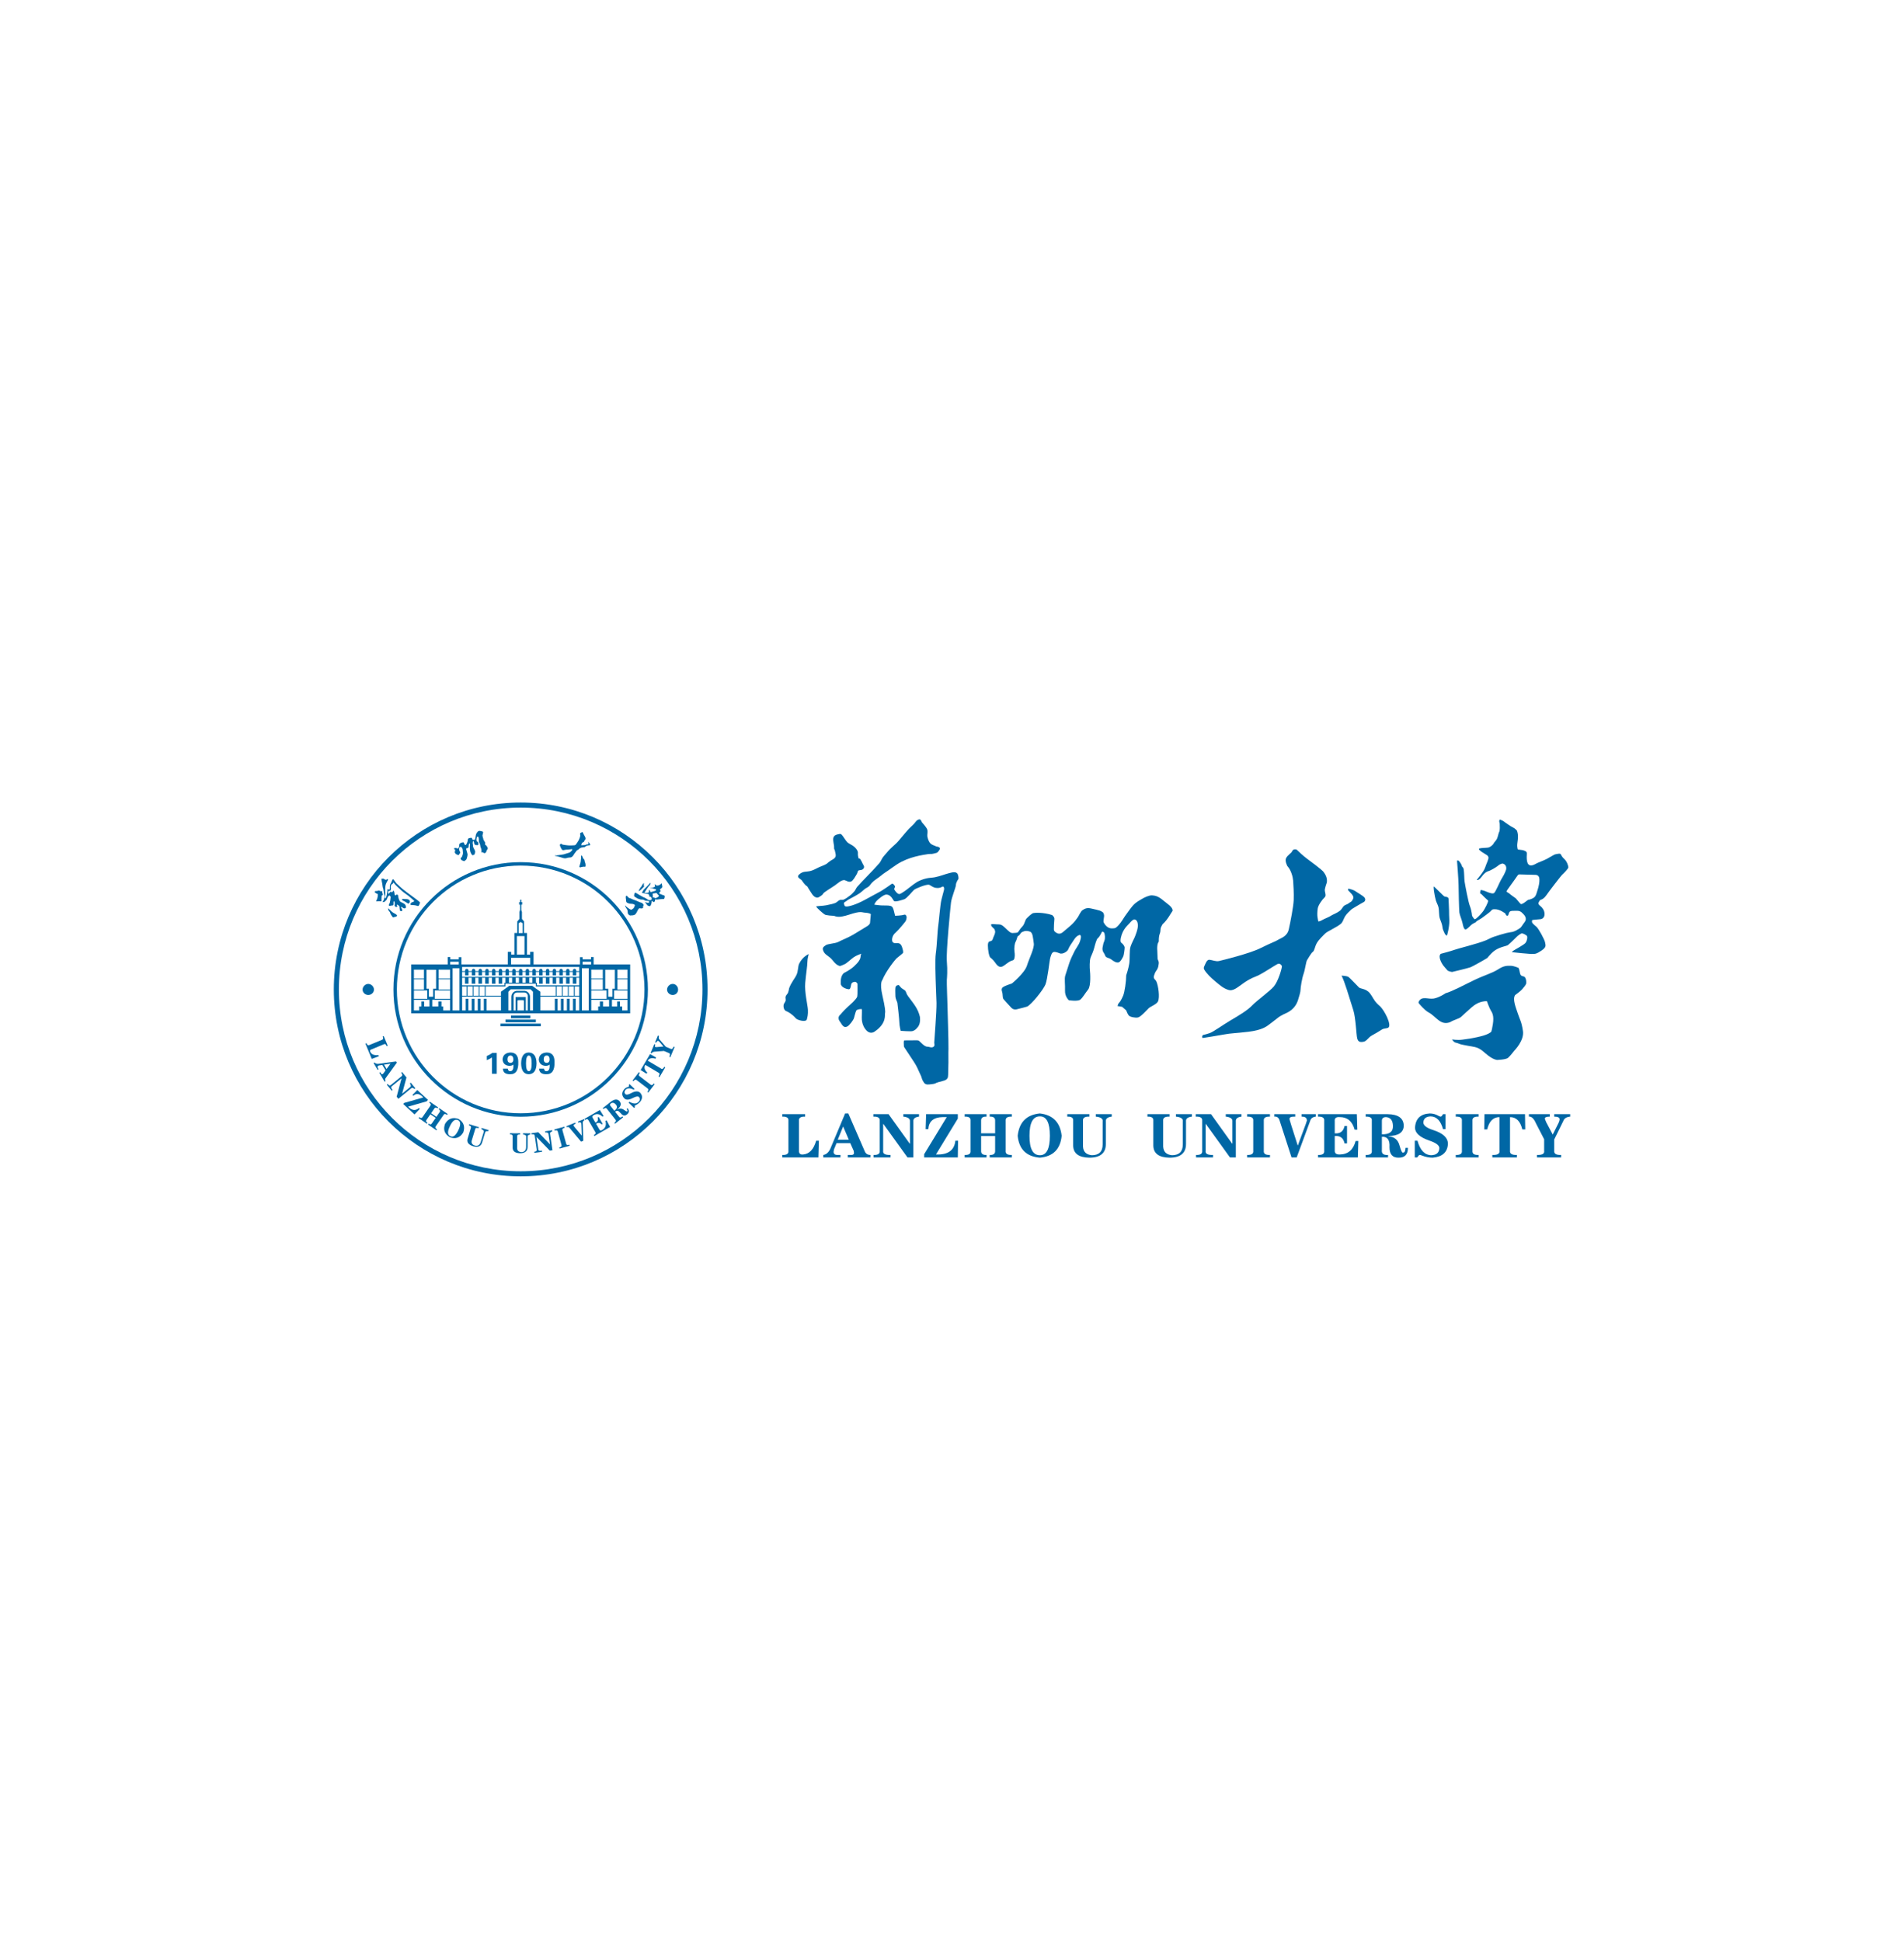 <svg width="154" height="157" viewBox="0 0 154 157" fill="none" xmlns="http://www.w3.org/2000/svg">
<g filter="url(#filter0_d_185_90)">
<rect width="128" height="128" transform="translate(13)" fill="white"/>
<path fill-rule="evenodd" clip-rule="evenodd" d="M66.193 77.582H63.272V77.383C63.63 77.396 63.795 77.283 63.769 77.045V74.621C63.795 74.383 63.63 74.271 63.272 74.283V74.085H65.12V74.283C64.762 74.271 64.597 74.383 64.623 74.621V77.025C64.61 77.264 64.722 77.37 64.96 77.343C65.464 77.303 65.815 76.932 66.014 76.23H66.232L66.193 77.582ZM67.978 77.582H66.587V77.383C66.865 77.343 67.077 77.125 67.223 76.727L68.356 74.026H68.614L69.925 77.045C70.004 77.27 70.163 77.383 70.402 77.383V77.582H68.574V77.383H68.773C68.984 77.396 69.084 77.337 69.071 77.204C69.071 77.177 69.064 77.125 69.05 77.045C69.064 77.098 69.058 77.085 69.031 77.005L68.773 76.43H67.66L67.501 76.826C67.461 76.892 67.435 76.998 67.421 77.144C67.435 77.303 67.534 77.383 67.72 77.383H67.978V77.582ZM68.654 76.151L68.196 75.078L67.76 76.151H68.654ZM70.638 74.283V74.085H71.87L73.579 76.468H73.599V74.681C73.625 74.456 73.446 74.323 73.062 74.283V74.085H74.333V74.283C74.003 74.323 73.85 74.456 73.876 74.681V77.582H73.4L71.453 74.879H71.433V77.045C71.393 77.283 71.592 77.396 72.029 77.383V77.582H70.658V77.383C71.016 77.396 71.181 77.283 71.155 77.045V74.621C71.181 74.383 71.009 74.271 70.638 74.283ZM77.49 76.23L77.471 77.582H74.749V77.323L76.576 74.323H76.238C75.51 74.337 75.126 74.662 75.086 75.297H74.868L74.907 74.085H77.471V74.443L75.703 77.343C76.669 77.383 77.192 77.012 77.271 76.23H77.49ZM79.355 75.634H80.488V74.621C80.501 74.383 80.356 74.271 80.05 74.283V74.085H81.839V74.283C81.481 74.271 81.316 74.383 81.342 74.621V77.045C81.316 77.283 81.481 77.396 81.839 77.383V77.582H80.05V77.383C80.356 77.396 80.501 77.283 80.488 77.045V75.853H79.355V77.045C79.342 77.283 79.488 77.396 79.793 77.383V77.582H78.024V77.383C78.369 77.396 78.528 77.283 78.501 77.045V74.621C78.528 74.383 78.369 74.271 78.024 74.283V74.085H79.793V74.283C79.488 74.271 79.342 74.383 79.355 74.621V75.634ZM82.313 75.833C82.433 74.734 83.028 74.132 84.102 74.026C85.161 74.144 85.75 74.747 85.87 75.833C85.764 76.92 85.174 77.509 84.102 77.601C83.016 77.509 82.419 76.92 82.313 75.833ZM83.266 75.833C83.266 76.88 83.545 77.403 84.102 77.403C84.644 77.416 84.916 76.892 84.916 75.833C84.916 74.773 84.644 74.25 84.102 74.264C83.545 74.264 83.266 74.787 83.266 75.833ZM86.324 74.085H88.112V74.283C87.742 74.271 87.57 74.383 87.596 74.621V76.708C87.622 77.131 87.86 77.363 88.311 77.403C88.893 77.403 89.185 77.111 89.185 76.529V74.681C89.225 74.456 89.039 74.323 88.629 74.283V74.085H89.92V74.283C89.576 74.323 89.416 74.456 89.444 74.681V76.489C89.444 77.231 89 77.601 88.112 77.601C87.252 77.588 86.814 77.264 86.801 76.628V74.621C86.828 74.383 86.668 74.271 86.324 74.283V74.085ZM92.807 74.085H94.595V74.283C94.225 74.271 94.052 74.383 94.079 74.621V76.708C94.105 77.131 94.343 77.363 94.794 77.403C95.376 77.403 95.668 77.111 95.668 76.529V74.681C95.708 74.456 95.522 74.323 95.112 74.283V74.085H96.403V74.283C96.059 74.323 95.899 74.456 95.927 74.681V76.489C95.927 77.231 95.482 77.601 94.595 77.601C93.734 77.588 93.297 77.264 93.284 76.628V74.621C93.311 74.383 93.151 74.271 92.807 74.283V74.085ZM96.719 74.283V74.085H97.951L99.66 76.468H99.679V74.681C99.706 74.456 99.527 74.323 99.143 74.283V74.085H100.414V74.283C100.084 74.323 99.931 74.456 99.957 74.681V77.582H99.481L97.534 74.879H97.513V77.045C97.474 77.283 97.673 77.396 98.11 77.383V77.582H96.739V77.383C97.097 77.396 97.262 77.283 97.236 77.045V74.621C97.262 74.383 97.09 74.271 96.719 74.283ZM102.717 77.582H100.87V77.383C101.227 77.396 101.393 77.283 101.366 77.045V74.621C101.393 74.383 101.227 74.271 100.87 74.283V74.085H102.717V74.283C102.359 74.271 102.194 74.383 102.22 74.621V77.045C102.194 77.283 102.359 77.396 102.717 77.383V77.582ZM103.073 74.283V74.085H104.761V74.283C104.43 74.271 104.277 74.337 104.305 74.483C104.265 74.429 104.483 75.138 104.96 76.608H104.98C105.007 76.529 105.046 76.416 105.099 76.27C105.589 74.985 105.788 74.416 105.695 74.561C105.695 74.377 105.556 74.283 105.278 74.283V74.085H106.43V74.283C106.179 74.311 106.026 74.422 105.973 74.621L104.88 77.582H104.463L103.51 74.641C103.443 74.377 103.298 74.257 103.073 74.283ZM109.745 74.085L109.785 75.337H109.566C109.381 74.662 108.984 74.323 108.374 74.323C108.07 74.297 107.931 74.403 107.957 74.641V75.634C108.395 75.674 108.659 75.476 108.751 75.039H108.951V76.449H108.751C108.659 76.012 108.395 75.813 107.957 75.853V77.025C107.944 77.25 108.083 77.356 108.374 77.343C109.036 77.33 109.46 76.965 109.646 76.251H109.865L109.825 77.582H106.606V77.383C106.964 77.396 107.129 77.283 107.103 77.045V74.621C107.129 74.383 106.964 74.271 106.606 74.283V74.085H109.745ZM113.678 76.807H113.876C113.876 77.337 113.631 77.601 113.141 77.601C112.637 77.615 112.386 77.337 112.386 76.767C112.425 76.171 112.22 75.886 111.77 75.913V76.965C111.73 77.27 111.896 77.409 112.267 77.383V77.582H110.459V77.383C110.817 77.396 110.982 77.283 110.956 77.045V74.621C110.982 74.383 110.817 74.271 110.459 74.283V74.085H112.247C113.094 74.099 113.525 74.41 113.538 75.019C113.525 75.562 113.115 75.84 112.306 75.853V75.873C112.783 75.913 113.081 76.164 113.2 76.628C113.32 77.065 113.419 77.25 113.499 77.184C113.604 77.198 113.664 77.071 113.678 76.807ZM111.77 74.621V75.714C112.392 75.727 112.691 75.496 112.664 75.019C112.651 74.582 112.465 74.35 112.108 74.323C111.882 74.323 111.77 74.422 111.77 74.621ZM114.43 77.582V76.23H114.649C114.861 76.998 115.232 77.389 115.761 77.403C116.185 77.389 116.404 77.198 116.417 76.826C116.417 76.602 116.138 76.397 115.582 76.211C114.827 75.946 114.45 75.601 114.45 75.178C114.49 74.45 114.887 74.066 115.642 74.026C115.893 74.026 116.133 74.092 116.357 74.224C116.437 74.264 116.489 74.283 116.516 74.283C116.569 74.283 116.623 74.238 116.675 74.144C116.688 74.118 116.701 74.099 116.715 74.085H116.913V75.297H116.715C116.529 74.621 116.198 74.277 115.721 74.264C115.337 74.277 115.139 74.443 115.125 74.761C115.125 74.999 115.397 75.204 115.94 75.376C116.721 75.628 117.112 75.999 117.112 76.489C117.072 77.164 116.662 77.535 115.881 77.601C115.603 77.601 115.324 77.549 115.046 77.443C114.953 77.403 114.887 77.383 114.847 77.383C114.781 77.383 114.715 77.443 114.649 77.562C114.636 77.575 114.629 77.582 114.629 77.582H114.43ZM119.593 77.582H117.746V77.383C118.103 77.396 118.269 77.283 118.242 77.045V74.621C118.269 74.383 118.103 74.271 117.746 74.283V74.085H119.593V74.283C119.235 74.271 119.07 74.383 119.096 74.621V77.045C119.07 77.283 119.235 77.396 119.593 77.383V77.582ZM120.068 74.085H123.346L123.366 75.317H123.128C122.968 74.654 122.637 74.323 122.134 74.323V77.045C122.107 77.283 122.293 77.396 122.69 77.383V77.582H120.704V77.383C121.127 77.396 121.32 77.283 121.28 77.045V74.323C120.776 74.323 120.446 74.654 120.287 75.317H120.048L120.068 74.085ZM123.662 74.283V74.085H125.351V74.283C125.086 74.283 124.953 74.337 124.953 74.443C124.953 74.483 124.98 74.555 125.033 74.662C125.046 74.688 125.053 74.707 125.053 74.721L125.589 75.734L126.066 74.78C126.118 74.662 126.146 74.568 126.146 74.502C126.146 74.356 126 74.283 125.708 74.283V74.085H127V74.283C126.695 74.311 126.509 74.429 126.443 74.641L125.708 76.131V77.045C125.682 77.283 125.868 77.396 126.264 77.383V77.582H124.317V77.383C124.741 77.396 124.934 77.283 124.894 77.045V76.112L124.238 74.84C124.066 74.443 123.874 74.257 123.662 74.283Z" fill="#0067A5"/>
<path fill-rule="evenodd" clip-rule="evenodd" d="M80.161 58.77C80.157 58.671 80.43 58.734 80.628 58.737C80.705 58.738 80.874 58.74 80.912 58.755C81.047 58.807 81.093 58.821 81.334 59.052C81.574 59.282 81.731 59.45 81.909 59.439C82.087 59.428 82.266 59.425 82.318 59.384C82.37 59.342 82.443 59.209 82.537 59.083C82.631 58.958 82.76 58.867 82.833 58.689C82.907 58.511 82.952 58.355 83.015 58.282C83.078 58.209 83.438 57.856 83.573 57.825C83.71 57.794 84.38 57.754 85.091 57.984C85.091 57.984 85.301 58.13 85.28 58.319C85.259 58.507 85.228 59.062 85.238 59.146C85.248 59.23 85.259 59.303 85.405 59.397C85.552 59.491 85.74 59.565 85.981 59.355C86.222 59.146 86.578 58.863 86.745 58.696C86.913 58.528 87.08 58.309 87.185 58.151C87.29 57.995 87.405 57.691 87.562 57.586C87.719 57.482 87.897 57.377 88.232 57.45C88.567 57.523 88.776 57.576 88.923 57.618C89.069 57.66 89.216 57.775 89.216 57.775C89.216 57.775 89.32 57.911 89.299 58.099C89.278 58.288 89.237 58.486 89.258 58.549C89.278 58.612 89.509 59.093 89.959 59.062C89.959 59.062 90.147 59.062 90.21 59.031C90.273 58.999 90.43 58.884 90.639 58.602C90.849 58.319 90.943 58.12 91.1 57.921C91.257 57.722 91.54 57.262 91.812 57.042C92.084 56.822 92.23 56.77 92.377 56.675C92.524 56.581 92.932 56.382 93.172 56.393C93.745 56.418 93.974 56.741 94.439 57.084C94.638 57.23 94.784 57.398 94.816 57.492C94.847 57.586 94.858 57.66 94.805 57.701C94.753 57.743 94.429 58.392 94.041 58.717C94.041 58.717 93.916 58.926 93.884 59.031C93.853 59.135 93.874 59.345 93.811 59.481C93.748 59.617 93.717 59.889 93.727 60.109C93.729 60.149 93.669 60.202 93.638 60.312C93.599 60.453 93.588 60.67 93.606 60.868C93.624 61.063 93.612 61.324 93.63 61.516C93.639 61.608 93.707 61.684 93.72 61.782C93.737 61.907 93.698 62.055 93.677 62.174C93.677 62.174 93.646 62.286 93.599 62.372C93.539 62.483 93.44 62.584 93.406 62.7C93.364 62.84 93.292 62.935 93.334 63.085C93.353 63.153 93.487 63.255 93.533 63.358C93.689 63.707 93.819 64.634 93.661 64.969C93.549 65.206 93.05 65.379 92.906 65.522C92.762 65.666 92.261 66.227 92.035 66.268C91.809 66.309 91.398 66.227 91.295 66.104C91.193 65.981 91.09 65.693 91.09 65.693L90.761 65.406L90.392 65.344C90.392 65.344 90.412 65.18 90.515 65.077C90.618 64.974 90.72 64.79 90.844 64.502C90.967 64.215 91.09 63.331 91.09 62.859C91.09 62.859 91.275 62.325 91.336 61.914C91.398 61.504 91.336 60.846 91.439 60.538C91.542 60.23 91.727 59.902 91.768 59.799C91.809 59.697 92.055 59.121 92.035 58.793C92.014 58.464 91.891 58.362 91.768 58.341C91.645 58.32 91.48 58.505 91.357 58.649C91.234 58.793 90.803 59.121 90.659 59.82C90.659 59.82 90.577 60.148 90.7 60.23C90.823 60.312 90.967 60.497 90.967 60.621C90.967 60.744 90.905 61.196 90.864 61.298C90.823 61.401 90.638 61.771 90.474 61.812C90.31 61.853 90.104 61.75 89.899 61.586C89.694 61.421 89.447 61.463 89.385 61.257C89.324 61.052 89.119 60.929 89.18 60.6C89.242 60.272 89.242 60.272 89.324 60.066C89.406 59.861 89.365 59.573 89.324 59.45C89.283 59.327 89.139 59.327 89.139 59.327C89.139 59.327 88.934 59.758 88.81 59.84C88.687 59.922 88.585 60.333 88.502 60.641C88.42 60.949 88.318 61.155 88.215 61.401C88.112 61.648 88.133 62.284 88.153 62.448C88.174 62.613 88.256 63.701 88.01 64.009C87.763 64.317 87.599 64.625 87.393 64.81C87.188 64.995 86.449 64.872 86.449 64.872C86.449 64.872 86.12 64.584 86.141 64.091C86.161 63.599 86.079 63.147 86.161 62.88C86.243 62.613 86.408 62.099 86.49 61.853C86.572 61.606 86.798 61.114 86.921 60.888C87.044 60.662 87.27 60.354 87.332 60.169C87.393 59.984 87.516 59.614 87.332 59.594C87.332 59.594 87.106 59.614 86.88 59.964C86.654 60.312 86.469 60.559 86.408 60.744C86.346 60.929 85.935 61.196 85.689 61.072C85.689 61.072 85.422 60.949 85.237 60.97C85.052 60.99 84.97 61.36 84.929 61.524C84.888 61.688 84.724 63.188 84.559 63.599C84.395 64.009 83.45 65.2 83.081 65.385C83.081 65.385 82.506 65.549 82.218 65.611C81.931 65.673 81.766 65.447 81.766 65.447C81.766 65.447 81.273 64.913 81.171 64.79C81.068 64.666 81.13 64.42 81.047 64.174C80.965 63.927 81.068 63.845 81.212 63.763C81.356 63.681 81.849 63.516 81.849 63.516C81.849 63.516 82.875 62.674 83.06 62.079C83.245 61.483 83.676 60.662 83.615 60.272C83.553 59.881 83.549 59.404 83.302 59.323C83.104 59.257 82.951 59.25 82.797 59.307C82.728 59.334 82.651 59.361 82.582 59.424C82.569 59.437 82.553 59.449 82.546 59.466C82.48 59.621 82.3 59.717 82.3 59.717C82.3 59.717 82.226 60.004 82.144 60.148C82.061 60.292 82.013 60.682 82.054 60.949C82.083 61.141 82.101 61.433 81.999 61.592C81.959 61.654 81.839 61.666 81.787 61.688C81.216 61.942 80.981 62.563 80.493 61.832C80.329 61.586 80.082 61.401 80.082 61.401C80.082 61.401 79.972 61.277 79.918 60.744C79.82 59.771 80.196 60.34 80.312 59.881C80.344 59.755 80.476 59.555 80.491 59.363C80.498 59.276 80.443 59.133 80.411 59.101C80.308 58.998 80.166 58.908 80.161 58.77Z" fill="#0067A5"/>
<path fill-rule="evenodd" clip-rule="evenodd" d="M118.173 66.222C118.347 66.068 118.714 65.72 119.004 65.469C119.294 65.217 119.681 64.947 120.26 64.947C120.26 64.947 120.454 65.488 120.57 65.681C120.686 65.874 120.859 66.107 120.744 66.822C120.628 67.537 120.589 67.44 120.589 67.44C120.589 67.44 120.434 67.633 119.7 67.807C118.966 67.981 118.695 68 118.289 68.058C117.883 68.116 117.439 68.039 117.439 68.039C117.686 68.385 117.685 68.241 118.057 68.406C118.231 68.484 119.043 68.6 119.294 68.657C119.545 68.716 119.739 68.831 119.932 68.986C120.125 69.141 120.608 69.624 121.072 69.701C121.072 69.701 121.806 69.682 121.98 69.527C122.155 69.373 122.483 68.947 122.483 68.947C122.483 68.947 123.295 68.136 123.179 67.363C123.063 66.59 122.947 66.493 122.773 65.971C122.599 65.449 122.318 64.782 122.55 64.453C122.55 64.453 122.955 64.165 123.092 64.01C123.23 63.856 123.42 63.634 123.439 63.518C123.45 63.451 123.455 63.228 123.381 63.083C123.3 62.925 123.189 62.945 123.105 62.914C122.897 62.836 122.963 62.593 122.828 62.264C122.828 62.264 122.464 62.087 122.174 62.087C121.884 62.087 121.652 62.067 121.169 62.377C120.686 62.686 120.086 62.84 119.275 63.227C118.463 63.613 117.477 64.154 116.917 64.309C116.917 64.309 116.415 64.657 115.97 64.734C115.512 64.814 114.998 64.495 114.752 64.985C114.694 65.101 114.81 65.179 114.81 65.179C114.81 65.179 115.216 65.681 115.545 65.855C116.156 66.178 116.504 66.948 117.284 66.648C117.593 66.454 117.999 66.377 118.173 66.222ZM117.846 53.58C117.846 53.58 117.972 55.163 117.972 55.565C117.972 55.966 118.014 57.549 118.035 57.76C118.056 57.971 118.225 58.33 118.289 58.626C118.352 58.921 118.396 59.065 118.479 59.132C118.562 59.2 118.71 59.069 118.986 58.795C119.118 58.662 119.299 58.619 119.372 58.554C119.403 58.526 119.407 58.498 119.446 58.475L119.837 58.238C119.837 58.238 120.006 58.11 120.23 57.947C120.384 57.835 120.548 57.704 120.624 57.612C120.696 57.526 120.739 57.52 120.885 57.515C121.3 57.498 121.745 57.853 121.745 57.853C121.805 57.904 121.788 58.057 121.938 58.036C122.038 58.022 122.003 57.803 122.129 57.701C122.215 57.631 122.405 57.647 122.589 57.64C122.96 57.625 123.036 57.728 123.219 57.912C123.323 58.016 123.396 58.142 123.408 58.264C123.427 58.445 123.31 58.557 123.219 58.684C123.116 58.827 123.032 58.975 122.956 59.029C122.814 59.131 122.524 59.306 122.341 59.346C122.282 59.359 122.081 59.381 121.85 59.436C121.553 59.506 121.189 59.622 120.817 59.745C120.579 59.825 120.349 59.964 120.159 60.039C119.446 60.325 117.917 60.692 117.651 60.794C117.386 60.896 116.53 61.12 116.53 61.12C116.285 61.344 116.612 61.895 116.713 62.038C116.815 62.18 116.979 62.343 117.06 62.445C117.142 62.547 117.447 62.588 117.447 62.588C117.447 62.588 118.651 62.303 118.895 62.221C119.14 62.14 120.282 61.467 120.282 61.467C120.52 61.193 120.716 60.966 120.952 60.817C121.404 60.533 121.854 60.502 121.974 60.408C122.157 60.266 122.728 59.693 122.728 59.693C122.728 59.693 122.993 59.468 123.095 59.468C123.197 59.468 123.381 59.571 123.483 59.652C123.585 59.734 123.503 60.121 123.36 60.264C123.218 60.406 122.576 60.763 122.576 60.763C122.576 60.763 122.209 60.967 122.311 60.987C122.413 61.008 123.687 61.13 123.809 61.13C124.188 61.13 124.227 61.153 124.686 60.855C125.094 60.57 125.012 60.447 124.971 60.203C124.93 59.958 124.441 59.081 124.278 58.938C123.99 58.686 123.848 58.617 123.931 58.388C123.931 58.388 124.4 58.327 124.522 58.327C124.911 58.327 124.988 57.969 124.89 57.674C124.713 57.146 124.214 57.243 124.549 56.801C124.59 56.747 124.595 56.761 124.66 56.738C124.749 56.706 124.905 56.624 125.053 56.41C125.277 56.084 126.276 54.779 126.378 54.698C126.48 54.616 126.826 54.249 126.847 54.147C126.867 54.045 126.745 53.658 126.541 53.474C126.107 53.084 126.395 52.962 125.904 53.052C125.747 53.081 125.692 53.11 125.555 53.193C125.444 53.26 125.292 53.349 125.134 53.433C124.828 53.597 124.381 53.747 124.258 53.821C123.605 54.211 123.483 53.793 123.483 53.291C123.483 52.921 123.582 52.867 123.177 52.74L122.811 52.691C122.789 52.688 122.768 52.681 122.759 52.67C122.75 52.656 122.742 52.62 122.736 52.59C122.717 52.503 122.703 52.35 122.728 52.169C122.75 52.018 122.788 51.739 122.771 51.512C122.756 51.311 122.688 51.15 122.688 51.15C122.688 51.15 122.524 50.966 122.341 50.885C122.157 50.803 121.933 50.619 121.77 50.518C121.699 50.474 121.649 50.42 121.595 50.386C121.563 50.365 121.495 50.344 121.466 50.327C121.301 50.225 121.257 50.269 121.265 50.44C121.268 50.485 121.301 50.538 121.301 50.599C121.301 50.785 121.34 51.128 121.245 51.292C121.204 51.362 121.166 51.599 121.097 51.771C121.016 51.975 120.853 52.088 120.812 52.19C120.771 52.292 120.587 52.455 120.424 52.516C120.322 52.554 120.004 52.547 119.806 52.574C119.724 52.585 119.634 52.598 119.616 52.634C119.605 52.655 119.644 52.685 119.658 52.727L119.825 52.864C119.976 52.955 120.077 53.025 120.173 53.084C120.248 53.131 120.326 53.154 120.383 53.289C120.444 53.431 120.22 53.821 120.119 54.147C120.017 54.473 119.435 55.145 119.435 55.145C119.655 55.206 119.828 54.878 119.968 54.725C120.19 54.484 120.286 54.475 120.449 54.413C120.613 54.352 121.016 54.127 121.179 53.984C121.342 53.841 121.532 53.821 121.532 53.821C121.938 53.919 121.811 54.331 121.811 54.331C121.811 54.331 121.724 54.623 121.487 54.997C121.251 55.371 120.982 56.139 120.819 56.221C120.656 56.302 120.129 56.05 120.129 56.05C120.129 56.05 119.759 55.914 119.745 55.983C119.671 56.358 119.748 56.186 119.894 56.369C119.976 56.471 120.363 56.818 120.363 56.818C120.383 56.961 120.07 57.523 119.968 57.666C119.897 57.766 119.607 58.099 119.391 58.269C119.342 58.307 119.266 58.351 119.219 58.28C119.147 58.169 119.071 58.087 119.06 58.013C119.05 57.94 119.043 57.801 119.001 57.641C118.977 57.545 118.942 57.377 118.895 57.274C118.769 56.999 118.5 55.543 118.458 55.269C118.429 55.08 118.436 54.565 118.383 54.263C118.359 54.125 118.246 54.078 118.246 54.045C118.246 53.939 118.078 53.707 118.078 53.707L117.972 53.58H117.846ZM122.901 54.699L124.223 54.736C124.418 54.756 124.501 54.888 124.512 55.087C124.525 55.313 124.462 55.684 124.347 56.01C124.282 56.198 124.251 56.406 124.109 56.537C123.948 56.685 123.674 56.745 123.587 56.762C123.545 56.77 123.112 57.182 122.99 57.084C122.917 57.024 122.7 56.737 122.601 56.635C122.497 56.557 122.185 56.347 122.054 56.225C122.03 56.202 121.847 56.132 121.857 56.06C121.868 55.987 122.441 55.241 122.713 54.832C122.819 54.672 122.847 54.711 122.901 54.699ZM116.027 55.719C116.2 55.871 116.716 56.405 116.8 56.465C116.897 56.533 117.153 56.478 117.162 56.682C117.166 56.755 117.173 56.914 117.182 57.098C117.197 57.427 117.212 57.837 117.207 57.993C117.202 58.102 117.236 58.34 117.221 58.627C117.206 58.909 117.145 59.237 117.081 59.475C117.044 59.614 117.048 59.724 116.901 59.556C116.88 59.531 116.858 59.497 116.838 59.451C116.761 59.266 116.684 59.159 116.665 58.936C116.646 58.712 116.516 58.459 116.449 58.236C116.381 58.012 116.402 57.594 116.354 57.381C116.306 57.167 116.219 57.05 116.141 56.817C116.095 56.678 116.022 56.318 115.984 56.034C115.965 55.888 115.955 55.755 115.962 55.703C115.97 55.654 116.008 55.702 116.027 55.719Z" fill="#0067A5"/>
<path fill-rule="evenodd" clip-rule="evenodd" d="M65.413 61.14C65.413 61.14 64.92 61.332 64.636 61.921C64.534 62.135 64.564 62.521 64.425 62.818C64.265 63.159 64.013 63.404 63.825 63.904C63.814 63.932 63.807 64.076 63.734 64.272C63.695 64.374 63.577 64.449 63.539 64.584C63.513 64.677 63.568 64.829 63.542 64.914C63.502 65.052 63.401 65.126 63.381 65.243C63.345 65.466 63.432 65.693 63.586 65.751C63.759 65.816 64.064 65.99 64.368 66.337C64.506 66.495 65.199 66.666 65.259 66.424C65.303 66.251 65.368 66.033 65.346 65.642C65.325 65.251 65.064 64.229 65.129 63.469C65.194 62.708 65.303 62.1 65.303 61.795C65.303 61.491 65.413 61.14 65.413 61.14ZM72.639 63.649C72.726 63.618 72.761 63.755 72.913 63.887C73.011 63.972 73.148 64.03 73.217 64.104C73.296 64.188 73.299 64.347 73.44 64.536C73.94 65.206 74.252 65.564 74.404 66.212C74.404 66.212 74.489 66.716 74.252 67.022C74.015 67.326 73.911 67.317 73.816 67.364C73.721 67.412 72.847 67.346 72.847 67.346C72.847 67.346 72.743 66.917 72.743 66.688C72.743 66.46 72.6 65.204 72.581 65.071C72.574 65.018 72.435 64.784 72.421 64.552C72.404 64.262 72.407 63.915 72.43 63.802L72.506 63.697L72.639 63.649ZM68.279 56.718C68.463 56.633 68.586 56.523 68.728 56.422C68.87 56.32 68.984 56.209 69.115 56.055C69.186 55.97 69.24 55.81 69.332 55.704C69.749 55.216 70.418 54.594 71.114 53.803C71.234 53.666 71.285 53.508 71.385 53.354C71.474 53.219 71.612 53.086 71.702 52.973C72.096 52.482 72.384 52.334 72.665 52.001C73.034 51.563 73.415 51.109 73.515 51.009C73.727 50.797 73.922 50.642 74.035 50.474C74.147 50.305 74.316 50.235 74.4 50.249C74.485 50.263 74.569 50.488 74.569 50.488C74.569 50.488 74.92 50.867 74.99 51.05C75.061 51.233 74.99 51.444 75.005 51.598C75.012 51.683 75.073 51.989 75.24 52.176C75.379 52.331 75.615 52.372 75.736 52.442C75.736 52.442 76.129 52.464 75.99 52.704C75.851 52.943 75.762 52.959 75.685 52.975C75.547 53.004 75.457 53.041 75.365 53.047C75.292 53.052 75.171 53.04 75.07 53.057C74.641 53.129 73.513 53.266 72.559 53.882C72.339 54.024 72.102 54.201 71.859 54.37C71.658 54.509 71.451 54.635 71.264 54.795C71.016 55.006 70.728 55.151 70.516 55.38C70.427 55.476 70.358 55.596 70.269 55.671C70.154 55.767 70.019 55.813 69.913 55.904C69.784 56.016 69.678 56.115 69.551 56.208C69.404 56.313 69.219 56.411 69.053 56.506C68.901 56.593 68.742 56.665 68.599 56.751C68.534 56.79 68.482 56.842 68.418 56.882C68.272 56.954 68.223 57.005 68.291 57.172C68.327 57.258 68.33 57.275 68.423 57.292C68.597 57.323 69.199 57.165 69.928 56.769C70.657 56.372 71.276 56.039 71.276 56.039C71.276 56.039 71.889 55.643 72.047 55.517C72.206 55.39 72.253 55.485 72.253 55.485C72.253 55.485 72.433 55.643 72.385 55.722C72.338 55.802 72.322 55.897 72.322 55.897C72.322 55.897 72.465 56.182 72.671 56.277C72.791 56.333 72.976 56.168 73.115 56.087C73.305 55.976 73.875 55.485 74.176 55.31C74.35 55.21 74.635 55.086 74.942 55.019C75.166 54.969 75.405 54.969 75.606 54.93C76.081 54.835 76.396 54.692 76.713 54.613C76.993 54.543 77.356 54.413 77.474 54.708C77.474 54.708 77.569 54.993 77.505 55.089C77.442 55.184 77.315 55.39 77.315 55.564C77.315 55.738 76.966 56.563 76.919 56.975C76.871 57.387 76.517 60.94 76.582 61.713C76.648 62.486 76.599 63.029 76.582 63.227C76.566 63.424 76.632 65.151 76.632 65.233C76.632 65.316 76.731 68.441 76.714 68.787C76.698 69.132 76.721 70.02 76.704 70.152C76.694 70.234 76.703 70.929 76.672 71.076C76.636 71.244 76.479 71.343 76.348 71.374C75.999 71.457 75.718 71.546 75.642 71.601C75.588 71.639 75.188 71.689 75.014 71.686C74.904 71.683 74.791 71.625 74.732 71.536C74.657 71.423 74.582 71.295 74.539 71.117C74.514 71.017 74.435 70.873 74.356 70.693C74.254 70.462 74.13 70.172 73.908 69.839C73.414 69.097 73.208 68.782 73.141 68.679C73.109 68.629 73.109 68.618 73.107 68.554C73.102 68.415 73.072 68.135 73.145 68.123C73.187 68.116 73.454 68.115 73.731 68.117C73.947 68.118 74.165 68.097 74.291 68.13C74.333 68.141 74.453 68.27 74.615 68.419C74.762 68.554 74.906 68.64 75.042 68.632C75.154 68.626 75.302 68.74 75.474 68.654C75.642 68.569 75.563 68.417 75.563 68.299C75.563 68.216 75.762 65.752 75.746 65.086C75.735 64.644 75.668 63.337 75.654 62.309C75.647 61.789 75.654 61.34 75.687 61.111C75.787 60.428 75.829 59.176 75.879 58.909C75.929 58.643 76.046 57.111 76.145 56.745C76.245 56.379 76.299 56.133 76.332 56.034C76.406 55.813 76.338 55.617 76.206 55.698C76.041 55.8 75.857 55.813 75.686 55.786C75.417 55.745 75.248 55.55 75.123 55.534C74.874 55.501 74.047 55.846 73.931 55.946C73.814 56.046 73.348 56.645 73.132 56.712C72.915 56.778 72.499 56.928 72.316 56.862C72.316 56.862 72.233 56.745 72.15 56.612C72.066 56.479 71.9 56.329 71.683 56.329C71.467 56.329 71.001 56.729 70.884 56.862C70.768 56.995 70.718 57.145 70.718 57.145C70.718 57.145 71.184 57.211 71.367 57.211C72.279 57.211 72.183 57.198 72.399 58.044C72.399 58.044 72.932 58.027 73.115 57.961C73.298 57.894 73.332 58.16 73.332 58.16C73.332 58.16 73.315 58.377 73.249 58.477C73.182 58.576 72.682 59.193 72.449 59.392C72.216 59.592 72.15 59.825 72.15 59.975C72.15 60.125 72.2 60.241 72.399 60.258C72.599 60.275 72.866 60.142 72.999 60.707C72.999 60.707 73.099 61.007 73.015 61.074C72.932 61.14 72.649 61.39 72.549 61.457C72.449 61.523 71.65 62.522 71.367 63.238C71.367 63.238 71.134 63.454 71.367 64.47C71.6 65.486 71.617 65.785 71.584 65.918C71.55 66.051 71.733 66.734 70.751 67.4C70.751 67.4 70.336 67.75 69.937 67.134C69.937 67.134 69.686 66.8 69.703 66.251C69.713 65.908 69.718 65.733 69.71 65.651C69.701 65.566 69.687 65.582 69.599 65.589C69.486 65.598 69.299 65.627 69.253 65.719C69.186 65.852 69.12 66.151 69.07 66.318C69.02 66.484 68.703 66.917 68.52 67.001C68.406 67.052 68.312 67.053 68.215 66.977C68.156 66.931 68.092 66.858 68.036 66.752C67.98 66.646 67.879 66.542 67.846 66.444C67.792 66.28 67.842 66.132 67.987 66.018C67.987 66.018 68.204 65.752 68.487 65.486C68.77 65.219 68.986 65.036 69.07 64.936C69.153 64.836 69.303 64.703 69.336 64.57C69.369 64.437 69.353 63.688 69.353 63.538C69.353 63.538 69.269 63.371 69.136 63.388C69.003 63.405 68.87 63.438 68.837 63.638C68.803 63.837 68.77 63.987 68.653 63.987C68.537 63.987 68.021 63.854 68.004 63.538C67.987 63.221 68.021 62.888 68.254 62.672C68.254 62.672 68.72 62.456 69.07 62.139C69.419 61.823 69.586 61.573 69.603 61.357C69.619 61.14 69.669 61.107 69.669 61.107C69.669 61.107 69.269 61.24 69.036 61.407C68.803 61.573 68.47 61.906 68.287 61.973C68.104 62.039 67.971 62.139 67.871 62.089C67.771 62.039 67.654 62.039 67.355 61.657C67.055 61.273 66.755 61.24 66.606 60.924C66.456 60.608 66.639 60.541 66.789 60.424C66.939 60.308 67.555 60.291 67.804 60.158C68.054 60.025 68.637 59.792 69.003 59.575C69.369 59.359 69.985 58.976 70.152 58.876C70.318 58.776 70.368 58.643 70.368 58.643L70.435 57.91C70.435 57.91 70.318 57.81 69.985 57.794C69.652 57.777 69.669 57.627 68.653 57.961C68.653 57.961 68.171 58.127 67.854 58.127C67.538 58.127 67.555 58.044 67.388 58.044C67.222 58.044 66.955 58.01 66.789 57.977C66.622 57.944 66.037 57.371 66.013 57.308C65.99 57.245 66.521 57.26 66.822 57.197C67.123 57.133 67.441 57.071 67.567 57.006C67.61 56.984 67.66 56.958 67.711 56.915C67.778 56.86 67.827 56.812 67.893 56.784C67.952 56.759 67.979 56.753 68.044 56.754C68.118 56.756 68.152 56.777 68.279 56.718ZM64.921 54.528C65.167 54.443 65.346 54.506 65.704 54.374C65.919 54.295 66.052 54.204 66.269 54.108C66.523 53.995 66.785 53.927 66.952 53.767C66.952 53.767 67.049 53.676 67.203 53.578C67.324 53.501 67.497 53.444 67.575 53.273C67.626 53.161 67.581 53.019 67.534 52.805C67.531 52.791 67.528 52.776 67.524 52.762C67.508 52.699 67.456 52.641 67.462 52.577C67.488 52.295 67.326 51.947 67.414 51.71C67.474 51.547 67.626 51.479 67.787 51.455C67.885 51.441 67.965 51.375 68.089 51.5C68.182 51.593 68.435 52.016 68.544 52.109C68.653 52.203 68.883 52.313 68.977 52.376C69.07 52.438 69.429 52.725 69.389 53.001C69.378 53.079 69.403 53.279 69.43 53.363C69.457 53.447 69.542 53.403 69.565 53.442C69.611 53.52 69.718 53.686 69.764 53.811C69.811 53.936 70.001 54.084 69.799 54.272C69.66 54.4 69.48 54.31 69.399 54.422C69.363 54.473 69.367 54.563 69.288 54.69C69.176 54.874 69.005 55.209 68.829 55.276C68.617 55.358 68.397 55.151 68.26 55.159C68.011 55.175 67.778 55.41 67.513 55.597C67.248 55.785 66.625 56.144 66.578 56.254C66.531 56.363 66.329 56.488 66.204 56.551C66.079 56.613 65.908 56.556 65.768 56.4C65.667 56.288 65.533 56.046 65.404 55.855C65.353 55.78 65.323 55.687 65.266 55.651C65.063 55.526 64.919 55.263 64.841 55.169C64.79 55.108 64.611 55.015 64.559 54.917C64.488 54.783 64.748 54.587 64.921 54.528Z" fill="#0067A5"/>
<path fill-rule="evenodd" clip-rule="evenodd" d="M108.508 62.884C108.508 62.884 108.941 62.896 109.082 63C109.177 63.069 109.805 63.728 109.915 63.838C110.03 63.952 110.377 63.927 110.679 64.185C110.891 64.368 111.023 64.679 111.21 64.939C111.355 65.142 111.569 65.308 111.655 65.395C111.984 65.732 112.551 66.807 112.314 67.068C112.225 67.166 111.934 67.132 111.783 67.234C111.532 67.402 111.162 67.612 110.969 67.716C110.661 67.881 110.556 68.184 110.271 68.232C109.986 68.279 109.844 68.232 109.772 67.947C109.701 67.661 109.653 66.284 109.463 65.69C109.059 64.424 108.774 63.403 108.508 62.884ZM97.824 61.6C98.037 61.617 98.347 61.765 98.612 61.699C98.878 61.633 101.062 61.106 101.947 60.663C102.832 60.221 103.176 60.12 103.375 59.988C103.574 59.855 104.105 59.732 104.238 59.147C104.371 58.562 104.615 57.308 104.637 56.777C104.659 56.245 104.614 55.493 104.592 55.205C104.57 54.917 104.437 54.364 104.128 54.032C104.128 54.032 103.906 53.634 104.017 53.39C104.128 53.147 104.46 52.97 104.504 52.837C104.527 52.766 104.593 52.705 104.672 52.68C104.72 52.666 104.797 52.676 104.82 52.679C104.867 52.685 104.911 52.726 104.927 52.741C105.011 52.822 105.4 53.199 105.699 53.418C106.031 53.662 106.916 54.32 107.049 54.497C107.182 54.674 107.381 54.984 107.314 55.36C107.314 55.36 107.202 55.67 107.158 55.891C107.114 56.112 107.316 56.4 107.139 56.555C106.962 56.71 106.628 57.175 106.584 57.44C106.54 57.706 106.54 57.994 106.562 58.149C106.584 58.304 106.628 58.503 106.628 58.503C106.628 58.503 106.761 58.503 106.938 58.392C107.115 58.281 107.514 58.149 107.691 58.016C107.779 57.95 108.118 57.836 108.377 57.638C108.532 57.519 108.59 57.326 108.739 57.218C108.839 57.145 108.969 57.123 109.041 57.064C109.139 56.984 109.244 56.939 109.303 56.887C109.379 56.819 109.398 56.748 109.437 56.681C109.503 56.567 109.451 56.465 109.392 56.373C109.359 56.321 109.309 56.257 109.248 56.204C109.195 56.156 109.144 56.072 109.073 56.013C109.046 55.991 109.036 55.977 109.037 55.951L109.04 55.9C109.045 55.866 109.077 55.849 109.111 55.858C109.204 55.882 109.496 55.958 109.628 56.055C109.786 56.172 110.237 56.418 110.355 56.563C110.473 56.709 110.418 56.866 110.308 56.932C110.229 56.979 109.91 57.149 109.608 57.338C109.484 57.417 109.328 57.499 109.263 57.57C109.146 57.699 108.941 57.849 108.792 58.091C108.661 58.304 108.619 58.564 108.432 58.709C108.034 59.019 107.359 59.299 107.182 59.477C107.005 59.654 106.651 59.986 106.496 60.273C106.341 60.561 106.318 60.871 106.186 60.959C106.053 61.048 105.81 61.491 105.721 61.623C105.633 61.756 105.566 62.376 105.433 62.752C105.301 63.128 105.19 63.859 105.19 64.036C105.19 64.213 105.076 64.564 104.988 64.852C104.9 65.14 104.678 65.605 104.081 65.892C104.081 65.892 103.607 66.09 103.363 66.289C103.12 66.489 102.866 66.669 102.667 66.824C102.468 66.979 102.091 67.289 100.963 67.422C99.834 67.555 99.59 67.532 98.993 67.643C98.47 67.74 97.523 67.888 97.295 67.923C97.207 67.936 97.208 67.7 97.338 67.674C97.437 67.653 97.629 67.608 97.842 67.532C98.152 67.422 98.904 66.869 99.546 66.492C100.188 66.116 100.896 65.695 101.273 65.297C101.649 64.899 102.711 64.146 103.043 63.748C103.375 63.35 103.685 62.331 103.685 62.11C103.685 62.11 103.552 61.823 103.309 61.955C103.065 62.088 102.113 62.708 101.781 62.863C101.45 63.017 101.206 63.062 100.653 63.438C100.1 63.814 99.768 64.168 99.347 64.036C98.927 63.903 98.639 63.637 98.218 63.283C97.987 63.089 97.583 62.72 97.394 62.38C97.334 62.273 97.38 62.171 97.445 62.038C97.51 61.905 97.611 61.582 97.824 61.6Z" fill="#0067A5"/>
<path fill-rule="evenodd" clip-rule="evenodd" d="M30.069 69.617L29.557 68.381L29.641 68.346C29.691 68.497 29.767 68.547 29.871 68.497L30.897 68.073C31 68.037 31.019 67.947 30.953 67.803L31.037 67.769L31.36 68.55L31.276 68.585C31.22 68.432 31.143 68.381 31.047 68.434L30.029 68.855C29.924 68.886 29.899 68.952 29.954 69.054C30.053 69.262 30.272 69.346 30.609 69.305L30.648 69.397L30.069 69.617Z" fill="#0067A5"/>
<path fill-rule="evenodd" clip-rule="evenodd" d="M31.267 70.434L31.584 70.004L31.058 70.082L31.267 70.434ZM30.545 70.502L30.221 69.953L30.299 69.907C30.374 70.01 30.51 70.043 30.706 70.005L32.036 69.821L32.096 69.922L31.211 71.144C31.138 71.223 31.13 71.312 31.189 71.412L31.111 71.458L30.684 70.737L30.762 70.691L30.809 70.769C30.853 70.856 30.9 70.881 30.949 70.845C30.959 70.838 30.975 70.822 30.995 70.797C31.005 70.79 31.013 70.786 31.018 70.783L31.185 70.546L30.925 70.107L30.732 70.137C30.693 70.132 30.645 70.146 30.588 70.18C30.525 70.217 30.517 70.275 30.563 70.353L30.623 70.455L30.545 70.502Z" fill="#0067A5"/>
<path fill-rule="evenodd" clip-rule="evenodd" d="M32.45 70.737L32.52 70.679L32.878 71.116L32.528 72.415L32.534 72.422L33.169 71.902C33.256 71.846 33.251 71.744 33.154 71.597L33.224 71.539L33.593 71.99L33.523 72.048C33.413 71.942 33.322 71.926 33.249 72.001L32.22 72.844L32.082 72.674L32.475 71.199L32.469 71.192L31.701 71.82C31.6 71.879 31.618 71.983 31.754 72.13L31.684 72.188L31.285 71.701L31.356 71.644C31.447 71.773 31.534 71.799 31.62 71.722L32.48 71.018C32.568 70.953 32.558 70.859 32.45 70.737Z" fill="#0067A5"/>
<path fill-rule="evenodd" clip-rule="evenodd" d="M33.956 73.659L33.529 74.107L32.613 73.261L32.693 73.174L34.241 72.733L34.127 72.628C33.874 72.41 33.643 72.4 33.437 72.597L33.363 72.529L33.753 72.134L34.616 72.93L34.505 73.051L33.008 73.478C33.312 73.792 33.604 73.829 33.882 73.591L33.956 73.659Z" fill="#0067A5"/>
<path fill-rule="evenodd" clip-rule="evenodd" d="M34.867 74.008L35.295 74.303L35.558 73.92C35.626 73.834 35.6 73.753 35.481 73.679L35.533 73.604L36.208 74.069L36.156 74.144C36.025 74.046 35.933 74.046 35.881 74.142L35.25 75.057C35.175 75.145 35.208 75.231 35.35 75.314L35.298 75.389L34.623 74.924L34.675 74.849C34.783 74.938 34.867 74.933 34.928 74.835L35.238 74.385L34.81 74.091L34.501 74.54C34.425 74.628 34.451 74.709 34.578 74.782L34.526 74.856L33.859 74.397L33.91 74.321C34.028 74.417 34.118 74.416 34.178 74.318L34.809 73.403C34.876 73.317 34.845 73.233 34.717 73.152L34.768 73.077L35.435 73.537L35.384 73.612C35.267 73.524 35.183 73.529 35.131 73.626L34.867 74.008Z" fill="#0067A5"/>
<path fill-rule="evenodd" clip-rule="evenodd" d="M36.392 75.054C36.177 75.489 36.188 75.76 36.426 75.867C36.648 75.98 36.864 75.818 37.073 75.38C37.279 74.947 37.271 74.677 37.046 74.57C36.811 74.458 36.593 74.619 36.392 75.054ZM35.997 74.865C36.256 74.438 36.621 74.306 37.093 74.472C37.508 74.73 37.632 75.096 37.467 75.568C37.203 75.993 36.843 76.12 36.387 75.949C35.956 75.697 35.827 75.335 35.997 74.865Z" fill="#0067A5"/>
<path fill-rule="evenodd" clip-rule="evenodd" d="M37.946 74.897L38.73 75.134L38.704 75.221C38.543 75.166 38.452 75.193 38.433 75.301L38.156 76.216C38.106 76.404 38.18 76.537 38.378 76.616C38.628 76.691 38.794 76.602 38.877 76.348L39.122 75.537C39.163 75.442 39.1 75.359 38.931 75.289L38.957 75.202L39.523 75.373L39.497 75.46C39.339 75.438 39.252 75.475 39.235 75.571L38.996 76.365C38.898 76.69 38.654 76.794 38.264 76.677C37.888 76.556 37.74 76.356 37.818 76.076L38.084 75.195C38.121 75.092 38.067 75.022 37.92 74.984L37.946 74.897Z" fill="#0067A5"/>
<path fill-rule="evenodd" clip-rule="evenodd" d="M41.248 75.629L42.066 75.632L42.066 75.723C41.896 75.716 41.817 75.767 41.829 75.876L41.825 76.832C41.831 77.026 41.939 77.132 42.152 77.151C42.413 77.153 42.546 77.02 42.553 76.753L42.556 75.907C42.569 75.804 42.484 75.743 42.303 75.724L42.303 75.633L42.894 75.635L42.894 75.726C42.736 75.75 42.663 75.81 42.675 75.907L42.672 76.735C42.67 77.075 42.466 77.244 42.06 77.242C41.666 77.234 41.466 77.085 41.462 76.794L41.465 75.875C41.471 75.766 41.399 75.714 41.247 75.72L41.248 75.629Z" fill="#0067A5"/>
<path fill-rule="evenodd" clip-rule="evenodd" d="M42.997 75.72L42.984 75.63L43.542 75.548L44.474 76.516L44.484 76.515L44.365 75.704C44.362 75.601 44.273 75.552 44.096 75.559L44.083 75.47L44.659 75.385L44.672 75.476C44.525 75.516 44.465 75.585 44.491 75.686L44.683 77.001L44.467 77.032L43.406 75.936L43.397 75.938L43.54 76.919C43.538 77.036 43.636 77.074 43.833 77.033L43.846 77.123L43.224 77.213L43.211 77.123C43.369 77.113 43.436 77.051 43.414 76.938L43.254 75.839C43.244 75.73 43.158 75.69 42.997 75.72Z" fill="#0067A5"/>
<path fill-rule="evenodd" clip-rule="evenodd" d="M46.074 76.641L45.259 76.866L45.234 76.779C45.39 76.748 45.449 76.678 45.412 76.569L45.117 75.499C45.094 75.392 45.007 75.363 44.857 75.411L44.832 75.323L45.648 75.098L45.672 75.186C45.513 75.223 45.453 75.293 45.494 75.395L45.79 76.465C45.809 76.579 45.895 76.609 46.05 76.553L46.074 76.641Z" fill="#0067A5"/>
<path fill-rule="evenodd" clip-rule="evenodd" d="M45.844 75.145L45.81 75.061L46.527 74.771L46.561 74.855C46.421 74.912 46.367 74.966 46.401 75.018C46.372 75.01 46.587 75.274 47.045 75.809L47.053 75.805C47.053 75.773 47.052 75.721 47.05 75.65C47.032 75.022 47.017 74.743 47.006 74.813C46.974 74.734 46.899 74.719 46.781 74.766L46.747 74.682L47.237 74.484L47.271 74.569C47.171 74.629 47.125 74.703 47.135 74.791L47.178 76.236L47.001 76.308L46.091 75.222C46.017 75.121 45.935 75.095 45.844 75.145Z" fill="#0067A5"/>
<path fill-rule="evenodd" clip-rule="evenodd" d="M48.516 73.749L48.819 74.236L48.732 74.286C48.507 74.066 48.271 74.023 48.027 74.157C47.903 74.222 47.872 74.296 47.934 74.379L48.162 74.773C48.344 74.689 48.404 74.549 48.34 74.355L48.419 74.309L48.742 74.869L48.664 74.914C48.53 74.767 48.379 74.749 48.212 74.86L48.48 75.325C48.524 75.426 48.604 75.436 48.718 75.356C48.973 75.202 49.058 74.96 48.973 74.631L49.06 74.581L49.349 75.118L48.071 75.855L48.026 75.777C48.169 75.708 48.209 75.626 48.146 75.529L47.59 74.567C47.541 74.469 47.45 74.462 47.316 74.546L47.271 74.468L48.516 73.749Z" fill="#0067A5"/>
<path fill-rule="evenodd" clip-rule="evenodd" d="M49.379 73.417L49.69 73.81C49.921 73.642 49.962 73.474 49.813 73.305C49.679 73.156 49.547 73.125 49.416 73.214C49.33 73.282 49.318 73.349 49.379 73.417ZM50.686 73.66L50.758 73.604C50.909 73.794 50.896 73.959 50.72 74.099C50.542 74.247 50.373 74.218 50.211 74.013C50.099 73.892 50.021 73.827 49.974 73.817C49.92 73.798 49.844 73.819 49.746 73.881L50.046 74.26C50.118 74.381 50.217 74.384 50.343 74.269L50.4 74.34L49.75 74.855L49.693 74.783C49.825 74.695 49.852 74.607 49.776 74.52L49.086 73.649C49.023 73.559 48.931 73.566 48.811 73.669L48.755 73.597L49.398 73.089C49.706 72.852 49.95 72.842 50.128 73.057C50.281 73.26 50.213 73.478 49.922 73.707L49.928 73.715C50.109 73.602 50.288 73.607 50.464 73.732C50.635 73.859 50.724 73.898 50.73 73.847C50.767 73.825 50.752 73.763 50.686 73.66Z" fill="#0067A5"/>
<path fill-rule="evenodd" clip-rule="evenodd" d="M51.288 73.585L50.842 73.156L50.911 73.085C51.232 73.267 51.479 73.268 51.651 73.088C51.785 72.948 51.791 72.815 51.669 72.689C51.599 72.622 51.443 72.649 51.201 72.77C50.878 72.939 50.645 72.955 50.5 72.816C50.272 72.58 50.271 72.327 50.497 72.057C50.573 71.978 50.668 71.922 50.784 71.89C50.822 71.876 50.847 71.863 50.86 71.85C50.881 71.836 50.88 71.794 50.858 71.721L50.92 71.656L51.321 72.04L51.258 72.106C50.976 71.961 50.757 71.961 50.601 72.106C50.488 72.242 50.48 72.359 50.576 72.46C50.655 72.536 50.807 72.514 51.032 72.393C51.367 72.211 51.616 72.197 51.778 72.352C51.988 72.588 51.981 72.841 51.755 73.112C51.662 73.208 51.557 73.288 51.438 73.35C51.391 73.364 51.363 73.375 51.355 73.384C51.334 73.406 51.332 73.451 51.351 73.519L51.288 73.585Z" fill="#0067A5"/>
<path fill-rule="evenodd" clip-rule="evenodd" d="M52.951 71.661L52.437 72.334L52.364 72.279C52.47 72.161 52.475 72.069 52.38 72.004L51.496 71.329C51.413 71.258 51.326 71.287 51.235 71.416L51.163 71.361L51.677 70.688L51.749 70.743C51.645 70.87 51.64 70.962 51.734 71.018L52.617 71.693C52.702 71.772 52.789 71.743 52.879 71.606L52.951 71.661Z" fill="#0067A5"/>
<path fill-rule="evenodd" clip-rule="evenodd" d="M51.816 70.52L52.58 69.228L53.07 69.507L53.014 69.601C52.716 69.509 52.508 69.563 52.391 69.761L53.464 70.395C53.554 70.47 53.642 70.423 53.727 70.255L53.805 70.301L53.343 71.084L53.264 71.038C53.37 70.882 53.371 70.78 53.265 70.732L52.192 70.098C52.072 70.302 52.126 70.509 52.352 70.721L52.297 70.815L51.816 70.52Z" fill="#0067A5"/>
<path fill-rule="evenodd" clip-rule="evenodd" d="M52.709 69.17L52.625 69.135L52.925 68.422L53.009 68.457C52.959 68.575 52.958 68.64 53.005 68.653C53.022 68.66 53.056 68.665 53.108 68.666C53.122 68.666 53.132 68.664 53.14 68.66L53.663 68.614L53.345 68.243C53.304 68.2 53.27 68.172 53.242 68.16C53.184 68.142 53.127 68.191 53.072 68.306L52.988 68.271L53.217 67.725L53.301 67.761C53.262 67.902 53.279 68.002 53.354 68.059L53.852 68.634L54.238 68.796C54.337 68.857 54.418 68.799 54.479 68.621L54.563 68.656L54.218 69.478L54.134 69.443C54.218 69.274 54.204 69.174 54.093 69.14L53.699 68.974L53.046 69.025C52.848 69.027 52.736 69.076 52.709 69.17Z" fill="#0067A5"/>
<path fill-rule="evenodd" clip-rule="evenodd" d="M42.113 48.887C50.459 48.887 57.227 55.655 57.227 64C57.227 72.346 50.459 79.113 42.113 79.113C33.768 79.113 27 72.346 27 64C27 55.655 33.768 48.887 42.113 48.887ZM42.113 49.297C50.233 49.297 56.817 55.881 56.817 64C56.817 72.119 50.233 78.703 42.113 78.703C33.994 78.703 27.41 72.119 27.41 64C27.41 55.881 33.994 49.297 42.113 49.297Z" fill="#0067A5"/>
<path fill-rule="evenodd" clip-rule="evenodd" d="M42.113 53.708C47.797 53.708 52.405 58.317 52.405 64C52.405 69.683 47.797 74.292 42.113 74.292C36.43 74.292 31.822 69.683 31.822 64C31.822 58.317 36.43 53.708 42.113 53.708ZM42.113 53.987C47.642 53.987 52.126 58.471 52.126 64C52.126 69.529 47.642 74.013 42.113 74.013C36.584 74.013 32.101 69.529 32.101 64C32.101 58.471 36.584 53.987 42.113 53.987Z" fill="#0067A5"/>
<path fill-rule="evenodd" clip-rule="evenodd" d="M49.938 64.009H50.748V63.18H49.938V64.009ZM41.992 56.937H42.065V56.746H42.162V56.937H42.235V57.145H42.162V57.574L42.216 57.741V58.298L42.388 58.504V59.434H42.622V61.179H42.88V60.96H43.155V61.976H46.909V61.391H47.12V61.566H47.804L47.804 61.383H48.014V61.976H50.97V65.934H33.257V61.976H36.212V61.383H36.422L36.423 61.566H37.107V61.391H37.318V61.976H41.072V60.96H41.346V61.179H41.605V59.434H41.838V58.504L42.011 58.298V57.741L42.065 57.574V57.145H41.992V56.937ZM49.67 64.759H50.748V64.084H49.67V64.759ZM50.748 64.834H49.495V65.377H49.92V64.969H50.143V65.377H50.322V65.7H50.748V64.834ZM47.825 64.009H48.755V63.18H47.825V64.009ZM47.825 64.759H49.063V64.084H47.825V64.759ZM47.825 64.834H49.264V65.377H48.775V64.969H48.519V65.377H48.382V65.7H47.825V64.834ZM47.825 63.118H48.755V62.4H47.825V63.118ZM49.731 62.408H48.953V63.94H49.197V64.588H49.537V63.94H49.731V62.408ZM47.12 61.981H47.812V61.758H47.12V61.981ZM47.064 65.7H47.617V62.287H47.064V65.7ZM42.804 63.458H43.062V63.055H42.804V63.458ZM46.849 63.055H46.619V63.542H46.332V63.055H46.074V63.542C45.978 63.542 45.883 63.542 45.787 63.542V63.055H45.529V63.542C45.433 63.542 45.337 63.542 45.242 63.542V63.055H44.984V63.542C44.888 63.542 44.792 63.542 44.697 63.542V63.055H44.439V63.542C44.343 63.542 44.248 63.542 44.152 63.542V63.055H43.894V63.542C43.798 63.542 43.702 63.542 43.607 63.542V63.055H43.349V63.458H43.427V63.671H46.849V63.055ZM45.999 64.506H46.416V63.76H45.999V64.506ZM45.514 64.506H45.931V63.76H45.514V64.506ZM45.018 64.506H45.446V63.76H45.018V64.506ZM46.49 64.506H46.85V63.76H46.49V64.506ZM46.85 64.575H43.707V65.696H44.875V64.753H45.094V65.696H45.365V64.753H45.584V65.696H45.854V64.753H46.074V65.696H46.344V64.753H46.563V65.696H46.85V64.575ZM49.938 63.117H50.748V62.4H49.938V63.117ZM42.253 63.458H42.517V63.055H42.253V63.458ZM33.479 64.009H34.289V63.18H33.479V64.009ZM33.479 64.759H34.557V64.084H33.479V64.759ZM33.479 64.834H34.732V65.377H34.306V64.969H34.084V65.377H33.905V65.7H33.479V64.834ZM35.472 64.009H36.402V63.18H35.472V64.009ZM35.164 64.759H36.402V64.084H35.164V64.759ZM36.402 64.834H34.963V65.377H35.452V64.969H35.708V65.377H35.844V65.7H36.402V64.834ZM35.472 63.117H36.402V62.4H35.472V63.117ZM34.496 62.408H35.273V63.94H35.03V64.588H34.69V63.94H34.496V62.408ZM36.415 61.981H37.107V61.758H36.415V61.981ZM36.609 65.7H37.163V62.287H36.609V65.7ZM41.165 63.458H41.423V63.055H41.165V63.458ZM37.378 63.055H37.608V63.542H37.895V63.055H38.153V63.542C38.248 63.542 38.344 63.542 38.44 63.542V63.055H38.698V63.542C38.794 63.542 38.889 63.542 38.985 63.542V63.055H39.243V63.542C39.339 63.542 39.434 63.542 39.53 63.542V63.055H39.788V63.542C39.884 63.542 39.979 63.542 40.075 63.542V63.055H40.333V63.542C40.429 63.542 40.525 63.542 40.62 63.542V63.055H40.878V63.458H40.8V63.671H37.378V63.055ZM37.811 64.506H38.228V63.76H37.811V64.506ZM38.296 64.506H38.713V63.76H38.296V64.506ZM38.781 64.506H39.209V63.76H38.781V64.506ZM37.377 64.506H37.737V63.76H37.377V64.506ZM37.377 64.575H40.52V65.696H39.352V64.753H39.133V65.696H38.862V64.753H38.643V65.696H38.373V64.753H38.153V65.696H37.883V64.753H37.664V65.696H37.377V64.575ZM33.479 63.118H34.289V62.4H33.479V63.118ZM41.71 63.458H41.974V63.055H41.71V63.458ZM42.275 59.443V58.65L42.113 58.543L41.952 58.65V59.443H42.275ZM41.805 61.182H42.422V59.686H41.805V61.182ZM41.337 61.976H42.89V61.444H41.337V61.976ZM42.113 62.332C42.19 62.332 42.253 62.397 42.253 62.476V62.518H42.519V62.476C42.519 62.397 42.581 62.332 42.658 62.332C42.735 62.332 42.797 62.397 42.797 62.476V62.518H43.063V62.476C43.063 62.397 43.126 62.332 43.203 62.332C43.279 62.332 43.342 62.397 43.342 62.476V62.518H43.608V62.476C43.608 62.397 43.67 62.332 43.747 62.332C43.824 62.332 43.886 62.397 43.886 62.476V62.518H44.152V62.476C44.152 62.397 44.215 62.332 44.292 62.332C44.368 62.332 44.431 62.397 44.431 62.476V62.518H44.697V62.476C44.697 62.397 44.76 62.332 44.836 62.332C44.913 62.332 44.976 62.397 44.976 62.476V62.518H45.242V62.476C45.242 62.397 45.304 62.332 45.381 62.332C45.458 62.332 45.52 62.397 45.52 62.476V62.518H45.786V62.476C45.786 62.397 45.849 62.332 45.925 62.332C46.002 62.332 46.065 62.397 46.065 62.476V62.518H46.331V62.476C46.331 62.397 46.393 62.332 46.47 62.332C46.547 62.332 46.609 62.397 46.609 62.476V62.518H46.849V62.184H37.378V62.518H37.617V62.476C37.617 62.397 37.68 62.332 37.757 62.332C37.833 62.332 37.896 62.397 37.896 62.476V62.518H38.162V62.476C38.162 62.397 38.225 62.332 38.301 62.332C38.378 62.332 38.441 62.397 38.441 62.476V62.518H38.706V62.476C38.706 62.397 38.769 62.332 38.846 62.332C38.923 62.332 38.985 62.397 38.985 62.476V62.518H39.251V62.476C39.251 62.397 39.314 62.332 39.39 62.332C39.467 62.332 39.53 62.397 39.53 62.476V62.518H39.796V62.476C39.796 62.397 39.858 62.332 39.935 62.332C40.012 62.332 40.075 62.397 40.075 62.476V62.518H40.34V62.476C40.34 62.397 40.403 62.332 40.48 62.332C40.556 62.332 40.619 62.397 40.619 62.476V62.518H40.885V62.476C40.885 62.397 40.947 62.332 41.024 62.332C41.101 62.332 41.164 62.397 41.164 62.476V62.518H41.429V62.476C41.429 62.397 41.492 62.332 41.569 62.332C41.645 62.332 41.708 62.397 41.708 62.476V62.518H41.974V62.476C41.974 62.397 42.037 62.332 42.113 62.332ZM46.849 62.983V62.584H46.609V62.867H46.331V62.584H46.065V62.867C45.972 62.867 45.879 62.867 45.786 62.867V62.584H45.52V62.867C45.427 62.867 45.334 62.867 45.242 62.867V62.584H44.976V62.867C44.883 62.867 44.79 62.867 44.697 62.867V62.584H44.431V62.867C44.338 62.867 44.245 62.867 44.152 62.867V62.584H43.886V62.867C43.794 62.867 43.701 62.867 43.608 62.867V62.584H43.342V62.867C43.249 62.867 43.156 62.867 43.063 62.867V62.584H42.797V62.867C42.704 62.867 42.611 62.867 42.519 62.867V62.584H42.253V62.867H41.974V62.584H41.708V62.867C41.615 62.867 41.522 62.867 41.429 62.867V62.584H41.164V62.867C41.071 62.867 40.978 62.867 40.885 62.867V62.584H40.619V62.867C40.526 62.867 40.433 62.867 40.34 62.867V62.584H40.075V62.867C39.981 62.867 39.889 62.867 39.796 62.867V62.584H39.53V62.867C39.437 62.867 39.344 62.867 39.251 62.867V62.584H38.985V62.867C38.892 62.867 38.799 62.867 38.706 62.867V62.584H38.441V62.867C38.348 62.867 38.255 62.867 38.162 62.867V62.584H37.896V62.867H37.617V62.584H37.378V62.983H46.849ZM43.04 63.706L43.707 64.186V64.506H44.945V63.76H43.347V63.537H40.88V63.76H39.282V64.506H40.519V64.186L41.187 63.706H43.04ZM42.406 64.112C42.662 64.112 42.871 64.334 42.871 64.605V65.696H43.11V64.19L42.918 63.991H41.309L41.117 64.19V65.696H41.356V64.605C41.356 64.334 41.565 64.112 41.821 64.112H42.406ZM42.527 64.615V65.696H42.687V64.531C42.687 64.376 42.563 64.249 42.413 64.249H41.814C41.664 64.249 41.54 64.376 41.54 64.531V65.696H41.7V64.615H42.527ZM42.376 65.696V64.915C42.376 64.888 42.334 64.865 42.282 64.865H41.944C41.893 64.865 41.85 64.888 41.85 64.915V65.696H42.376ZM40.886 66.655H43.341V66.438H40.886V66.655ZM40.483 66.98H43.743V66.763H40.483V66.98ZM41.329 66.331H42.898V66.114H41.329V66.331Z" fill="#0067A5"/>
<path fill-rule="evenodd" clip-rule="evenodd" d="M29.787 64.447C30.031 64.447 30.247 64.257 30.247 64.014C30.247 63.77 30.031 63.554 29.787 63.554C29.544 63.554 29.327 63.77 29.327 64.014C29.327 64.257 29.544 64.447 29.787 64.447Z" fill="#0067A5"/>
<path fill-rule="evenodd" clip-rule="evenodd" d="M54.412 64.447C54.656 64.447 54.845 64.257 54.845 64.014C54.845 63.77 54.656 63.554 54.412 63.554C54.169 63.554 53.952 63.77 53.952 64.014C53.952 64.257 54.169 64.447 54.412 64.447Z" fill="#0067A5"/>
<path fill-rule="evenodd" clip-rule="evenodd" d="M39.374 69.717V69.382C39.529 69.32 39.677 69.238 39.819 69.136H40.178V70.82H39.793V69.501C39.663 69.589 39.524 69.661 39.374 69.717ZM40.678 70.406H41.068C41.09 70.541 41.153 70.61 41.256 70.613C41.459 70.612 41.548 70.433 41.522 70.075C41.474 70.115 41.424 70.142 41.372 70.157C41.322 70.173 41.257 70.18 41.177 70.18C40.858 70.15 40.681 69.981 40.647 69.674C40.672 69.317 40.883 69.126 41.28 69.1C41.707 69.099 41.92 69.349 41.92 69.849C41.945 70.53 41.725 70.865 41.261 70.854C40.878 70.859 40.684 70.709 40.678 70.406ZM41.044 69.65C41.047 69.839 41.13 69.935 41.292 69.937C41.441 69.934 41.517 69.838 41.522 69.65C41.515 69.451 41.438 69.349 41.292 69.343C41.132 69.348 41.05 69.45 41.044 69.65ZM43.001 69.98C43.003 69.562 42.927 69.35 42.773 69.343C42.619 69.35 42.543 69.562 42.545 69.98C42.543 70.396 42.619 70.607 42.773 70.613C42.927 70.607 43.003 70.396 43.001 69.98ZM43.398 69.98C43.386 70.555 43.176 70.846 42.765 70.854C42.365 70.846 42.16 70.554 42.149 69.98C42.16 69.403 42.366 69.109 42.765 69.1C43.175 69.108 43.386 69.402 43.398 69.98ZM43.609 70.406H43.998C44.02 70.541 44.084 70.61 44.187 70.613C44.39 70.612 44.478 70.433 44.453 70.075C44.405 70.115 44.355 70.142 44.303 70.157C44.253 70.173 44.188 70.18 44.108 70.18C43.789 70.15 43.612 69.981 43.578 69.674C43.603 69.317 43.814 69.126 44.211 69.1C44.638 69.099 44.851 69.349 44.851 69.849C44.875 70.53 44.656 70.865 44.192 70.854C43.808 70.859 43.614 70.709 43.609 70.406ZM43.974 69.65C43.978 69.839 44.06 69.935 44.223 69.937C44.371 69.934 44.448 69.838 44.453 69.65C44.445 69.451 44.369 69.349 44.223 69.343C44.063 69.348 43.98 69.45 43.974 69.65Z" fill="#0067A5"/>
<path fill-rule="evenodd" clip-rule="evenodd" d="M36.699 52.621C36.691 52.605 36.741 52.594 36.775 52.579C36.788 52.573 36.816 52.56 36.824 52.56C36.851 52.558 36.859 52.557 36.918 52.576C36.977 52.596 37.016 52.612 37.045 52.596C37.074 52.58 37.104 52.566 37.109 52.554C37.115 52.543 37.117 52.515 37.123 52.487C37.129 52.458 37.143 52.433 37.141 52.397C37.14 52.362 37.135 52.332 37.14 52.315C37.145 52.298 37.177 52.21 37.197 52.194C37.218 52.178 37.327 52.119 37.465 52.101C37.465 52.101 37.511 52.109 37.523 52.143C37.534 52.176 37.573 52.272 37.581 52.285C37.589 52.298 37.597 52.31 37.629 52.314C37.661 52.318 37.698 52.316 37.722 52.262C37.746 52.208 37.784 52.132 37.798 52.091C37.813 52.049 37.824 51.999 37.83 51.965C37.835 51.93 37.83 51.87 37.848 51.84C37.866 51.81 37.888 51.779 37.95 51.765C38.012 51.751 38.051 51.743 38.079 51.739C38.107 51.734 38.141 51.742 38.141 51.742C38.141 51.742 38.169 51.756 38.18 51.79C38.192 51.823 38.2 51.859 38.209 51.868C38.217 51.877 38.294 51.94 38.367 51.899C38.367 51.899 38.398 51.885 38.407 51.874C38.415 51.864 38.432 51.832 38.445 51.769C38.458 51.705 38.458 51.664 38.469 51.618C38.479 51.572 38.49 51.473 38.519 51.414C38.547 51.356 38.568 51.336 38.585 51.309C38.602 51.281 38.655 51.216 38.696 51.198C38.794 51.158 38.858 51.194 38.963 51.215C39.008 51.224 39.046 51.24 39.059 51.254C39.072 51.267 39.079 51.278 39.074 51.29C39.068 51.301 39.065 51.435 39.025 51.52C39.025 51.52 39.02 51.565 39.023 51.585C39.026 51.605 39.046 51.639 39.047 51.667C39.047 51.694 39.063 51.743 39.082 51.779C39.085 51.785 39.079 51.799 39.083 51.82C39.087 51.847 39.103 51.884 39.121 51.916C39.14 51.947 39.158 51.992 39.176 52.023C39.185 52.037 39.202 52.045 39.212 52.06C39.225 52.08 39.23 52.108 39.236 52.129C39.236 52.129 39.24 52.15 39.239 52.169C39.237 52.192 39.229 52.217 39.232 52.239C39.236 52.266 39.231 52.287 39.25 52.309C39.259 52.319 39.289 52.326 39.305 52.34C39.359 52.386 39.453 52.531 39.453 52.6C39.453 52.648 39.383 52.717 39.37 52.752C39.357 52.788 39.317 52.921 39.282 52.946C39.248 52.971 39.172 52.989 39.145 52.976C39.118 52.964 39.078 52.924 39.078 52.924L39.001 52.901L38.934 52.92C38.934 52.92 38.924 52.891 38.934 52.865C38.943 52.84 38.945 52.801 38.943 52.743C38.941 52.685 38.893 52.527 38.856 52.448C38.856 52.448 38.845 52.344 38.823 52.27C38.801 52.196 38.739 52.091 38.731 52.031C38.725 51.971 38.73 51.901 38.728 51.881C38.727 51.86 38.724 51.744 38.694 51.691C38.665 51.637 38.636 51.63 38.614 51.636C38.592 51.642 38.578 51.686 38.569 51.72C38.56 51.754 38.513 51.843 38.544 51.971C38.544 51.971 38.556 52.033 38.583 52.037C38.61 52.041 38.649 52.061 38.659 52.082C38.668 52.102 38.694 52.183 38.695 52.204C38.696 52.224 38.694 52.301 38.67 52.32C38.645 52.34 38.603 52.339 38.555 52.328C38.508 52.316 38.47 52.343 38.443 52.313C38.417 52.283 38.373 52.279 38.357 52.219C38.342 52.159 38.342 52.159 38.339 52.118C38.337 52.077 38.307 52.032 38.291 52.014C38.274 51.997 38.25 52.008 38.25 52.008C38.25 52.008 38.249 52.097 38.235 52.12C38.221 52.144 38.236 52.221 38.246 52.279C38.257 52.337 38.256 52.38 38.258 52.429C38.26 52.479 38.314 52.584 38.33 52.61C38.346 52.636 38.446 52.812 38.429 52.883C38.412 52.954 38.408 53.019 38.388 53.066C38.368 53.113 38.235 53.151 38.235 53.151C38.235 53.151 38.157 53.128 38.122 53.044C38.086 52.96 38.037 52.89 38.03 52.839C38.023 52.788 38.01 52.689 38.004 52.641C37.998 52.593 37.998 52.492 38.001 52.445C38.003 52.397 38.017 52.328 38.013 52.292C38.009 52.256 38 52.184 37.968 52.195C37.968 52.195 37.931 52.217 37.921 52.293C37.91 52.369 37.899 52.425 37.903 52.461C37.907 52.497 37.859 52.574 37.808 52.573C37.808 52.573 37.754 52.573 37.724 52.591C37.695 52.609 37.71 52.678 37.716 52.708C37.722 52.739 37.813 53.004 37.817 53.086C37.822 53.168 37.757 53.442 37.71 53.502C37.71 53.502 37.626 53.575 37.583 53.608C37.539 53.641 37.494 53.616 37.494 53.616C37.494 53.616 37.369 53.565 37.342 53.553C37.315 53.54 37.306 53.493 37.273 53.459C37.24 53.424 37.251 53.402 37.268 53.377C37.286 53.352 37.356 53.285 37.356 53.285C37.356 53.285 37.462 53.063 37.446 52.949C37.43 52.834 37.438 52.662 37.397 52.602C37.356 52.541 37.318 52.461 37.27 52.467C37.231 52.471 37.205 52.482 37.184 52.504C37.174 52.514 37.163 52.525 37.157 52.541C37.156 52.544 37.154 52.547 37.154 52.55C37.155 52.582 37.133 52.612 37.133 52.612C37.133 52.612 37.143 52.666 37.14 52.697C37.138 52.727 37.16 52.797 37.188 52.838C37.208 52.868 37.234 52.916 37.23 52.95C37.228 52.964 37.208 52.975 37.202 52.983C37.126 53.071 37.135 53.194 36.996 53.109C36.949 53.081 36.893 53.069 36.893 53.069C36.893 53.069 36.864 53.057 36.813 52.972C36.721 52.816 36.828 52.882 36.812 52.796C36.807 52.772 36.814 52.728 36.801 52.695C36.795 52.68 36.775 52.66 36.767 52.657C36.742 52.648 36.711 52.644 36.699 52.621Z" fill="#0067A5"/>
<path fill-rule="evenodd" clip-rule="evenodd" d="M50.913 57.065C50.957 57.069 51.053 57.074 51.125 57.081C51.197 57.088 51.285 57.106 51.36 57.185C51.36 57.185 51.311 57.282 51.3 57.324C51.288 57.365 51.279 57.419 51.166 57.496C51.053 57.573 51.061 57.555 51.061 57.555C51.061 57.555 51.014 57.559 50.895 57.481C50.775 57.403 50.737 57.368 50.676 57.32C50.616 57.272 50.568 57.201 50.568 57.201C50.553 57.28 50.573 57.261 50.598 57.334C50.61 57.367 50.7 57.494 50.725 57.536C50.75 57.578 50.759 57.62 50.763 57.666C50.767 57.713 50.764 57.842 50.813 57.916C50.813 57.916 50.912 58.014 50.955 58.018C50.999 58.022 51.1 58.012 51.1 58.012C51.1 58.012 51.318 58.017 51.409 57.901C51.5 57.784 51.498 57.756 51.547 57.664C51.596 57.572 51.651 57.447 51.726 57.435C51.726 57.435 51.819 57.453 51.858 57.452C51.897 57.451 51.952 57.448 51.97 57.436C51.981 57.428 52.012 57.4 52.023 57.371C52.034 57.34 52.017 57.327 52.01 57.311C51.993 57.273 52.035 57.25 52.063 57.188C52.063 57.188 52.04 57.115 52.002 57.076C51.964 57.036 51.937 57.002 51.831 56.975C51.726 56.949 51.627 56.887 51.468 56.826C51.309 56.765 51.107 56.7 51.012 56.644C51.012 56.644 50.899 56.62 50.831 56.569C50.76 56.516 50.737 56.404 50.638 56.434C50.614 56.441 50.619 56.467 50.619 56.467C50.619 56.467 50.602 56.589 50.621 56.656C50.657 56.782 50.596 56.93 50.739 56.998C50.806 57.016 50.87 57.061 50.913 57.065ZM52.606 55.374C52.606 55.374 52.405 55.597 52.35 55.65C52.295 55.702 52.083 55.914 52.057 55.944C52.031 55.975 52.004 56.044 51.971 56.092C51.939 56.139 51.925 56.163 51.926 56.184C51.928 56.204 51.965 56.207 52.039 56.209C52.074 56.21 52.104 56.229 52.122 56.231C52.13 56.232 52.134 56.228 52.143 56.231L52.226 56.254C52.226 56.254 52.266 56.26 52.317 56.27C52.353 56.276 52.392 56.282 52.414 56.28C52.436 56.279 52.442 56.284 52.462 56.303C52.518 56.358 52.528 56.466 52.528 56.466C52.528 56.48 52.505 56.498 52.527 56.516C52.542 56.528 52.568 56.494 52.598 56.498C52.619 56.501 52.642 56.529 52.667 56.553C52.717 56.603 52.713 56.626 52.711 56.675C52.711 56.703 52.703 56.73 52.688 56.747C52.665 56.773 52.635 56.772 52.605 56.776C52.572 56.78 52.541 56.788 52.524 56.785C52.491 56.779 52.429 56.762 52.4 56.742C52.391 56.735 52.361 56.711 52.324 56.686C52.276 56.654 52.212 56.619 52.147 56.584C52.105 56.562 52.056 56.549 52.021 56.532C51.889 56.472 51.639 56.31 51.591 56.286C51.542 56.263 51.4 56.175 51.4 56.175C51.337 56.171 51.304 56.287 51.298 56.32C51.291 56.352 51.29 56.396 51.287 56.42C51.283 56.445 51.318 56.492 51.318 56.492C51.318 56.492 51.514 56.62 51.557 56.643C51.6 56.666 51.841 56.735 51.841 56.735C51.909 56.732 51.966 56.73 52.017 56.743C52.115 56.768 52.178 56.825 52.206 56.83C52.25 56.836 52.403 56.84 52.403 56.84C52.403 56.84 52.468 56.847 52.481 56.861C52.495 56.875 52.505 56.914 52.507 56.938C52.509 56.963 52.445 57.002 52.407 57.001C52.369 57 52.236 56.959 52.236 56.959C52.236 56.959 52.16 56.935 52.171 56.951C52.181 56.968 52.33 57.159 52.346 57.175C52.396 57.228 52.398 57.236 52.498 57.26C52.59 57.279 52.597 57.252 52.625 57.214C52.653 57.177 52.71 56.995 52.708 56.955C52.705 56.882 52.696 56.854 52.739 56.835C52.739 56.835 52.808 56.892 52.824 56.908C52.875 56.962 52.934 56.926 52.962 56.874C53.011 56.781 52.933 56.725 53.037 56.713C53.05 56.712 53.049 56.714 53.06 56.72C53.076 56.729 53.108 56.739 53.156 56.732C53.23 56.72 53.539 56.687 53.564 56.691C53.588 56.694 53.684 56.694 53.701 56.683C53.717 56.673 53.755 56.605 53.753 56.554C53.75 56.443 53.804 56.467 53.728 56.411C53.704 56.393 53.693 56.389 53.663 56.382C53.64 56.375 53.608 56.366 53.576 56.355C53.513 56.334 53.434 56.293 53.408 56.285C53.27 56.246 53.311 56.175 53.38 56.11C53.431 56.062 53.451 56.068 53.416 55.996L53.375 55.94C53.372 55.936 53.371 55.932 53.371 55.93C53.372 55.927 53.376 55.921 53.379 55.916C53.388 55.902 53.408 55.88 53.436 55.86C53.459 55.843 53.502 55.812 53.532 55.781C53.557 55.752 53.57 55.722 53.57 55.722C53.57 55.722 53.574 55.676 53.562 55.64C53.549 55.604 53.545 55.549 53.538 55.514C53.535 55.498 53.535 55.484 53.533 55.472C53.532 55.465 53.526 55.453 53.524 55.447C53.517 55.411 53.505 55.411 53.483 55.434C53.477 55.44 53.474 55.452 53.465 55.46C53.44 55.484 53.398 55.534 53.363 55.542C53.348 55.546 53.31 55.572 53.278 55.584C53.239 55.6 53.203 55.592 53.183 55.6C53.164 55.608 53.118 55.603 53.088 55.589C53.07 55.58 53.029 55.535 53 55.512C52.987 55.502 52.974 55.491 52.967 55.494C52.962 55.495 52.963 55.504 52.959 55.511L52.962 55.552C52.969 55.585 52.973 55.608 52.977 55.629C52.981 55.645 52.988 55.659 52.977 55.684C52.965 55.711 52.883 55.731 52.824 55.76C52.766 55.788 52.598 55.796 52.598 55.796C52.619 55.834 52.686 55.815 52.725 55.814C52.788 55.813 52.801 55.825 52.831 55.84C52.861 55.854 52.944 55.88 52.985 55.884C53.026 55.888 53.053 55.911 53.053 55.911C53.093 55.98 53.02 56.016 53.02 56.016C53.02 56.016 52.968 56.042 52.886 56.058C52.804 56.074 52.663 56.138 52.631 56.126C52.599 56.114 52.565 56.009 52.565 56.009C52.565 56.009 52.535 55.94 52.524 55.947C52.462 55.986 52.496 55.974 52.49 56.018C52.487 56.043 52.49 56.141 52.49 56.141C52.473 56.162 52.355 56.193 52.322 56.197C52.299 56.2 52.215 56.204 52.164 56.197C52.152 56.195 52.136 56.19 52.14 56.174C52.146 56.15 52.147 56.129 52.156 56.118C52.164 56.107 52.183 56.088 52.199 56.061C52.209 56.045 52.228 56.019 52.236 55.999C52.257 55.946 52.422 55.719 52.454 55.678C52.476 55.649 52.548 55.583 52.583 55.536C52.598 55.515 52.59 55.493 52.595 55.489C52.609 55.475 52.619 55.422 52.619 55.422L52.623 55.391L52.606 55.374ZM53.111 56.213L53.278 56.4C53.301 56.429 53.293 56.458 53.268 56.485C53.238 56.516 53.179 56.556 53.119 56.583C53.085 56.598 53.053 56.621 53.016 56.619C52.975 56.616 52.931 56.586 52.917 56.576C52.911 56.572 52.797 56.566 52.795 56.536C52.794 56.518 52.805 56.451 52.806 56.424C52.803 56.4 52.791 56.33 52.791 56.296C52.791 56.29 52.777 56.255 52.788 56.247C52.8 56.239 52.977 56.221 53.068 56.205C53.104 56.199 53.102 56.208 53.111 56.213ZM52.076 55.403C52.078 55.446 52.071 55.586 52.074 55.606C52.077 55.628 52.118 55.656 52.091 55.684C52.082 55.694 52.061 55.715 52.037 55.741C51.993 55.785 51.939 55.841 51.917 55.861C51.902 55.874 51.873 55.91 51.832 55.945C51.791 55.98 51.738 56.014 51.697 56.036C51.673 56.049 51.659 56.064 51.663 56.022C51.663 56.016 51.665 56.009 51.669 56C51.684 55.965 51.689 55.941 51.717 55.909C51.745 55.877 51.763 55.827 51.785 55.788C51.807 55.75 51.867 55.698 51.89 55.664C51.913 55.629 51.918 55.602 51.94 55.561C51.953 55.537 51.993 55.48 52.027 55.438C52.044 55.416 52.061 55.397 52.07 55.392C52.077 55.386 52.076 55.398 52.076 55.403Z" fill="#0067A5"/>
<path fill-rule="evenodd" clip-rule="evenodd" d="M31.404 57.429C31.404 57.429 31.378 57.517 31.428 57.618C31.447 57.654 31.503 57.691 31.529 57.742C31.558 57.8 31.565 57.86 31.613 57.939C31.616 57.944 31.635 57.96 31.654 57.991C31.664 58.007 31.662 58.031 31.676 58.05C31.686 58.064 31.713 58.072 31.722 58.085C31.736 58.105 31.736 58.127 31.75 58.142C31.776 58.17 31.817 58.182 31.841 58.167C31.868 58.151 31.924 58.127 32.004 58.123C32.04 58.12 32.137 58.044 32.111 58.01C32.091 57.986 32.068 57.953 32.013 57.915C31.957 57.877 31.789 57.804 31.692 57.715C31.595 57.625 31.523 57.546 31.482 57.513C31.44 57.481 31.404 57.429 31.404 57.429ZM32.513 56.706C32.518 56.691 32.54 56.7 32.575 56.694C32.596 56.689 32.619 56.677 32.636 56.675C32.656 56.673 32.678 56.69 32.719 56.69C32.864 56.693 32.946 56.688 33.051 56.736C33.051 56.736 33.129 56.778 33.145 56.843C33.162 56.907 33.149 56.921 33.146 56.939C33.142 56.957 33.041 57.069 33.041 57.069C33.041 57.069 32.971 57.038 32.94 57.014C32.908 56.99 32.721 56.876 32.701 56.865C32.693 56.86 32.647 56.854 32.613 56.831C32.572 56.803 32.525 56.766 32.511 56.751L32.505 56.729L32.513 56.706ZM31.102 56.568C31.11 56.534 31.108 56.505 31.109 56.475C31.11 56.445 31.107 56.418 31.1 56.383C31.096 56.365 31.08 56.34 31.075 56.316C31.052 56.208 31.038 56.05 31.004 55.871C30.998 55.84 30.982 55.816 30.971 55.786C30.962 55.76 30.958 55.727 30.953 55.703C30.927 55.597 30.938 55.542 30.922 55.468C30.901 55.371 30.879 55.271 30.876 55.247C30.869 55.195 30.869 55.152 30.858 55.119C30.847 55.085 30.855 55.055 30.866 55.045C30.877 55.035 30.916 55.047 30.916 55.047C30.916 55.047 31.006 55.039 31.038 55.049C31.07 55.059 31.092 55.091 31.114 55.105C31.127 55.113 31.175 55.137 31.219 55.134C31.255 55.132 31.285 55.104 31.307 55.094C31.307 55.094 31.352 55.043 31.37 55.087C31.388 55.132 31.381 55.146 31.375 55.158C31.364 55.18 31.36 55.196 31.351 55.209C31.344 55.22 31.329 55.235 31.321 55.251C31.285 55.317 31.185 55.486 31.168 55.682C31.164 55.727 31.163 55.778 31.16 55.829C31.158 55.871 31.154 55.913 31.155 55.956C31.158 56.012 31.147 56.067 31.156 56.12C31.16 56.142 31.169 56.165 31.17 56.185C31.171 56.211 31.163 56.234 31.164 56.258C31.166 56.288 31.168 56.313 31.167 56.34C31.166 56.371 31.16 56.407 31.155 56.44C31.151 56.47 31.144 56.499 31.141 56.528C31.139 56.541 31.141 56.553 31.14 56.566C31.134 56.594 31.136 56.606 31.166 56.614C31.181 56.619 31.184 56.62 31.196 56.609C31.219 56.589 31.261 56.489 31.284 56.348C31.307 56.206 31.327 56.086 31.327 56.086C31.327 56.086 31.338 55.96 31.337 55.925C31.337 55.89 31.355 55.894 31.355 55.894C31.355 55.894 31.395 55.886 31.401 55.901C31.407 55.916 31.419 55.928 31.419 55.928C31.419 55.928 31.473 55.938 31.507 55.92C31.528 55.91 31.525 55.867 31.529 55.84C31.533 55.802 31.527 55.672 31.535 55.612C31.539 55.577 31.553 55.525 31.576 55.476C31.593 55.44 31.618 55.408 31.634 55.376C31.672 55.301 31.685 55.243 31.708 55.191C31.728 55.145 31.749 55.082 31.802 55.097C31.802 55.097 31.851 55.114 31.857 55.133C31.863 55.152 31.878 55.191 31.902 55.209C31.926 55.228 32.002 55.363 32.053 55.413C32.104 55.463 32.553 55.888 32.666 55.961C32.779 56.034 32.848 56.098 32.873 56.122C32.898 56.145 33.142 56.319 33.153 56.328C33.164 56.336 33.602 56.654 33.648 56.693C33.693 56.732 33.817 56.823 33.834 56.839C33.844 56.849 33.94 56.921 33.956 56.941C33.976 56.964 33.972 56.996 33.963 57.017C33.937 57.074 33.92 57.122 33.919 57.138C33.919 57.149 33.883 57.209 33.864 57.233C33.852 57.247 33.832 57.257 33.814 57.255C33.791 57.254 33.765 57.25 33.736 57.237C33.72 57.23 33.692 57.226 33.659 57.218C33.616 57.207 33.563 57.193 33.494 57.188C33.34 57.177 33.276 57.172 33.254 57.17C33.244 57.169 33.242 57.168 33.234 57.162C33.214 57.148 33.172 57.122 33.179 57.111C33.182 57.104 33.21 57.068 33.24 57.03C33.263 57.001 33.283 56.969 33.301 56.955C33.307 56.95 33.337 56.947 33.375 56.941C33.409 56.935 33.436 56.925 33.449 56.905C33.46 56.889 33.492 56.881 33.498 56.848C33.504 56.816 33.475 56.811 33.459 56.799C33.448 56.79 33.132 56.501 33.039 56.433C32.977 56.388 32.791 56.258 32.649 56.151C32.577 56.097 32.516 56.049 32.489 56.02C32.406 55.934 32.239 55.795 32.208 55.76C32.176 55.725 31.979 55.547 31.94 55.495C31.9 55.442 31.872 55.408 31.862 55.394C31.84 55.36 31.806 55.349 31.803 55.375C31.799 55.408 31.782 55.435 31.76 55.456C31.726 55.488 31.681 55.491 31.666 55.506C31.635 55.537 31.594 55.686 31.596 55.713C31.597 55.739 31.63 55.867 31.616 55.903C31.602 55.94 31.578 56.013 31.55 56.031C31.55 56.031 31.525 56.03 31.498 56.027C31.471 56.024 31.433 56.031 31.41 56.061C31.387 56.091 31.392 56.197 31.398 56.227C31.404 56.257 31.419 56.279 31.419 56.279C31.419 56.279 31.478 56.223 31.497 56.198C31.594 56.073 31.582 56.085 31.72 56.145C31.72 56.145 31.774 56.07 31.785 56.038C31.795 56.006 31.835 56.029 31.835 56.029C31.835 56.029 31.863 56.055 31.87 56.074C31.876 56.094 31.908 56.228 31.91 56.281C31.913 56.334 31.938 56.368 31.958 56.383C31.979 56.399 32 56.405 32.023 56.379C32.047 56.354 32.057 56.303 32.148 56.345C32.148 56.345 32.2 56.363 32.2 56.382C32.2 56.4 32.205 56.465 32.203 56.486C32.202 56.507 32.254 56.722 32.322 56.836C32.322 56.836 32.327 56.891 32.49 56.967C32.654 57.043 32.697 57.072 32.712 57.091C32.726 57.109 32.839 57.157 32.826 57.362C32.826 57.362 32.83 57.456 32.703 57.445C32.703 57.445 32.631 57.444 32.558 57.383C32.512 57.346 32.488 57.327 32.476 57.319C32.464 57.311 32.465 57.315 32.456 57.328C32.445 57.344 32.429 57.373 32.437 57.389C32.448 57.412 32.482 57.453 32.5 57.477C32.517 57.502 32.543 57.591 32.535 57.625C32.53 57.646 32.52 57.659 32.499 57.664C32.487 57.667 32.47 57.668 32.45 57.665C32.429 57.661 32.404 57.664 32.387 57.658C32.359 57.648 32.344 57.626 32.344 57.593C32.344 57.593 32.331 57.536 32.324 57.469C32.318 57.402 32.316 57.353 32.311 57.331C32.306 57.309 32.303 57.274 32.289 57.255C32.274 57.237 32.17 57.16 32.149 57.144C32.149 57.144 32.118 57.138 32.106 57.158C32.094 57.178 32.084 57.199 32.108 57.225C32.132 57.251 32.149 57.271 32.137 57.287C32.124 57.303 32.051 57.359 32.006 57.328C31.961 57.297 31.919 57.257 31.914 57.203C31.914 57.203 31.934 57.116 31.928 57.034C31.922 56.953 31.905 56.904 31.877 56.879C31.849 56.853 31.85 56.843 31.85 56.843C31.85 56.843 31.826 56.912 31.824 56.961C31.822 57.011 31.833 57.092 31.822 57.124C31.812 57.156 31.811 57.185 31.794 57.193C31.777 57.202 31.764 57.217 31.68 57.218C31.596 57.218 31.56 57.256 31.5 57.243C31.441 57.23 31.452 57.198 31.452 57.165C31.451 57.132 31.515 57.046 31.523 56.998C31.531 56.949 31.561 56.845 31.57 56.772C31.579 56.699 31.592 56.574 31.596 56.541C31.6 56.507 31.587 56.486 31.587 56.486L31.494 56.399C31.494 56.399 31.468 56.405 31.43 56.449C31.393 56.492 31.374 56.474 31.312 56.648C31.312 56.648 31.284 56.732 31.25 56.775C31.217 56.819 31.207 56.808 31.189 56.83C31.172 56.853 31.139 56.886 31.117 56.905C31.094 56.925 30.954 56.944 30.943 56.941C30.932 56.937 30.99 56.866 31.013 56.818C31.037 56.77 31.062 56.72 31.066 56.696C31.068 56.688 31.07 56.678 31.069 56.666C31.069 56.652 31.067 56.64 31.07 56.628C31.073 56.617 31.075 56.613 31.082 56.604C31.09 56.594 31.097 56.592 31.102 56.568ZM30.447 56.795C30.461 56.753 30.489 56.735 30.509 56.672C30.521 56.634 30.522 56.606 30.532 56.566C30.544 56.52 30.562 56.477 30.558 56.437C30.558 56.437 30.556 56.414 30.559 56.382C30.561 56.358 30.571 56.328 30.556 56.299C30.546 56.28 30.522 56.272 30.488 56.255C30.486 56.254 30.483 56.253 30.481 56.252C30.471 56.248 30.457 56.248 30.449 56.241C30.413 56.208 30.349 56.193 30.325 56.156C30.309 56.13 30.316 56.102 30.33 56.078C30.338 56.063 30.338 56.045 30.368 56.041C30.391 56.038 30.476 56.048 30.5 56.043C30.524 56.038 30.564 56.019 30.582 56.012C30.601 56.006 30.678 55.987 30.711 56.022C30.721 56.032 30.751 56.05 30.765 56.055C30.78 56.06 30.782 56.044 30.79 56.045C30.806 56.047 30.84 56.05 30.862 56.057C30.884 56.063 30.924 56.053 30.929 56.101C30.931 56.133 30.9 56.148 30.907 56.171C30.91 56.182 30.923 56.191 30.932 56.215C30.945 56.25 30.973 56.309 30.963 56.34C30.952 56.377 30.9 56.386 30.887 56.405C30.863 56.441 30.87 56.498 30.868 56.554C30.865 56.61 30.849 56.733 30.858 56.752C30.869 56.77 30.864 56.811 30.86 56.834C30.855 56.858 30.829 56.875 30.793 56.878C30.767 56.88 30.719 56.873 30.679 56.87C30.664 56.869 30.648 56.863 30.637 56.867C30.599 56.882 30.547 56.873 30.526 56.874C30.512 56.875 30.481 56.889 30.462 56.886C30.436 56.882 30.436 56.825 30.447 56.795Z" fill="#0067A5"/>
<path fill-rule="evenodd" clip-rule="evenodd" d="M47.008 53.16C47.008 53.16 47.076 53.192 47.092 53.218C47.102 53.235 47.156 53.383 47.166 53.408C47.177 53.434 47.233 53.454 47.264 53.515C47.285 53.559 47.284 53.617 47.296 53.671C47.305 53.713 47.328 53.754 47.335 53.774C47.364 53.85 47.381 54.06 47.325 54.085C47.305 54.094 47.261 54.069 47.23 54.075C47.178 54.084 47.105 54.092 47.068 54.095C47.007 54.1 46.97 54.141 46.921 54.129C46.873 54.117 46.854 54.1 46.862 54.05C46.87 54 46.957 53.778 46.968 53.671C46.99 53.442 47.015 53.261 47.008 53.16ZM45.401 52.223C45.434 52.241 45.473 52.285 45.52 52.293C45.566 52.301 45.949 52.367 46.12 52.358C46.291 52.348 46.352 52.356 46.393 52.348C46.433 52.341 46.526 52.358 46.587 52.274C46.648 52.191 46.773 52.008 46.813 51.925C46.853 51.843 46.898 51.72 46.914 51.673C46.93 51.626 46.947 51.529 46.921 51.455C46.921 51.455 46.913 51.377 46.947 51.346C46.981 51.315 47.046 51.309 47.062 51.291C47.071 51.281 47.085 51.276 47.1 51.278C47.108 51.279 47.12 51.286 47.123 51.288C47.13 51.292 47.135 51.301 47.136 51.305C47.144 51.324 47.179 51.41 47.212 51.465C47.248 51.527 47.343 51.692 47.352 51.729C47.361 51.766 47.371 51.829 47.335 51.884C47.335 51.884 47.296 51.926 47.274 51.958C47.252 51.99 47.264 52.049 47.225 52.062C47.187 52.074 47.102 52.125 47.077 52.164C47.051 52.203 47.032 52.249 47.024 52.275C47.017 52.301 47.011 52.336 47.011 52.336C47.011 52.336 47.032 52.345 47.068 52.34C47.103 52.334 47.175 52.34 47.213 52.331C47.231 52.327 47.293 52.332 47.347 52.319C47.38 52.31 47.403 52.284 47.434 52.277C47.455 52.272 47.477 52.277 47.492 52.273C47.513 52.267 47.533 52.267 47.546 52.263C47.563 52.257 47.57 52.247 47.581 52.239C47.599 52.226 47.598 52.206 47.595 52.187C47.594 52.177 47.59 52.163 47.584 52.151C47.579 52.139 47.577 52.123 47.569 52.108C47.567 52.103 47.566 52.1 47.568 52.096L47.572 52.088C47.575 52.083 47.581 52.083 47.586 52.086C47.599 52.096 47.64 52.129 47.655 52.153C47.672 52.182 47.726 52.252 47.735 52.284C47.744 52.315 47.724 52.336 47.702 52.339C47.687 52.341 47.624 52.346 47.563 52.355C47.538 52.359 47.508 52.362 47.493 52.368C47.465 52.381 47.422 52.391 47.382 52.419C47.347 52.444 47.322 52.482 47.283 52.492C47.198 52.514 47.072 52.512 47.032 52.528C46.991 52.544 46.913 52.573 46.868 52.608C46.824 52.643 46.799 52.69 46.772 52.695C46.745 52.7 46.676 52.754 46.653 52.769C46.63 52.784 46.577 52.877 46.53 52.928C46.483 52.979 46.415 53.087 46.403 53.115C46.391 53.143 46.349 53.191 46.315 53.231C46.281 53.27 46.214 53.329 46.1 53.334C46.1 53.334 46.011 53.333 45.959 53.347C45.906 53.362 45.854 53.374 45.811 53.385C45.769 53.395 45.688 53.419 45.5 53.362C45.312 53.306 45.275 53.286 45.172 53.262C45.083 53.242 44.922 53.2 44.884 53.19C44.869 53.187 44.885 53.149 44.908 53.154C44.925 53.157 44.958 53.163 44.997 53.166C45.054 53.17 45.211 53.133 45.339 53.118C45.467 53.102 45.608 53.084 45.695 53.047C45.782 53.009 46.002 52.963 46.082 52.922C46.162 52.882 46.281 52.741 46.296 52.706C46.296 52.706 46.295 52.652 46.247 52.656C46.2 52.66 46.006 52.693 45.943 52.695C45.879 52.697 45.838 52.687 45.724 52.709C45.611 52.731 45.533 52.764 45.476 52.714C45.418 52.664 45.391 52.603 45.348 52.517C45.325 52.471 45.286 52.385 45.279 52.318C45.277 52.297 45.292 52.283 45.311 52.267C45.331 52.25 45.369 52.206 45.401 52.223Z" fill="#0067A5"/>
</g>
<defs>
<filter id="filter0_d_185_90" x="0" y="0" width="154" height="157" filterUnits="userSpaceOnUse" color-interpolation-filters="sRGB">
<feFlood flood-opacity="0" result="BackgroundImageFix"/>
<feColorMatrix in="SourceAlpha" type="matrix" values="0 0 0 0 0 0 0 0 0 0 0 0 0 0 0 0 0 0 127 0" result="hardAlpha"/>
<feOffset dy="16"/>
<feGaussianBlur stdDeviation="6.5"/>
<feColorMatrix type="matrix" values="0 0 0 0 0 0 0 0 0 0 0 0 0 0 0 0 0 0 0.03 0"/>
<feBlend mode="normal" in2="BackgroundImageFix" result="effect1_dropShadow_185_90"/>
<feBlend mode="normal" in="SourceGraphic" in2="effect1_dropShadow_185_90" result="shape"/>
</filter>
</defs>
</svg>
